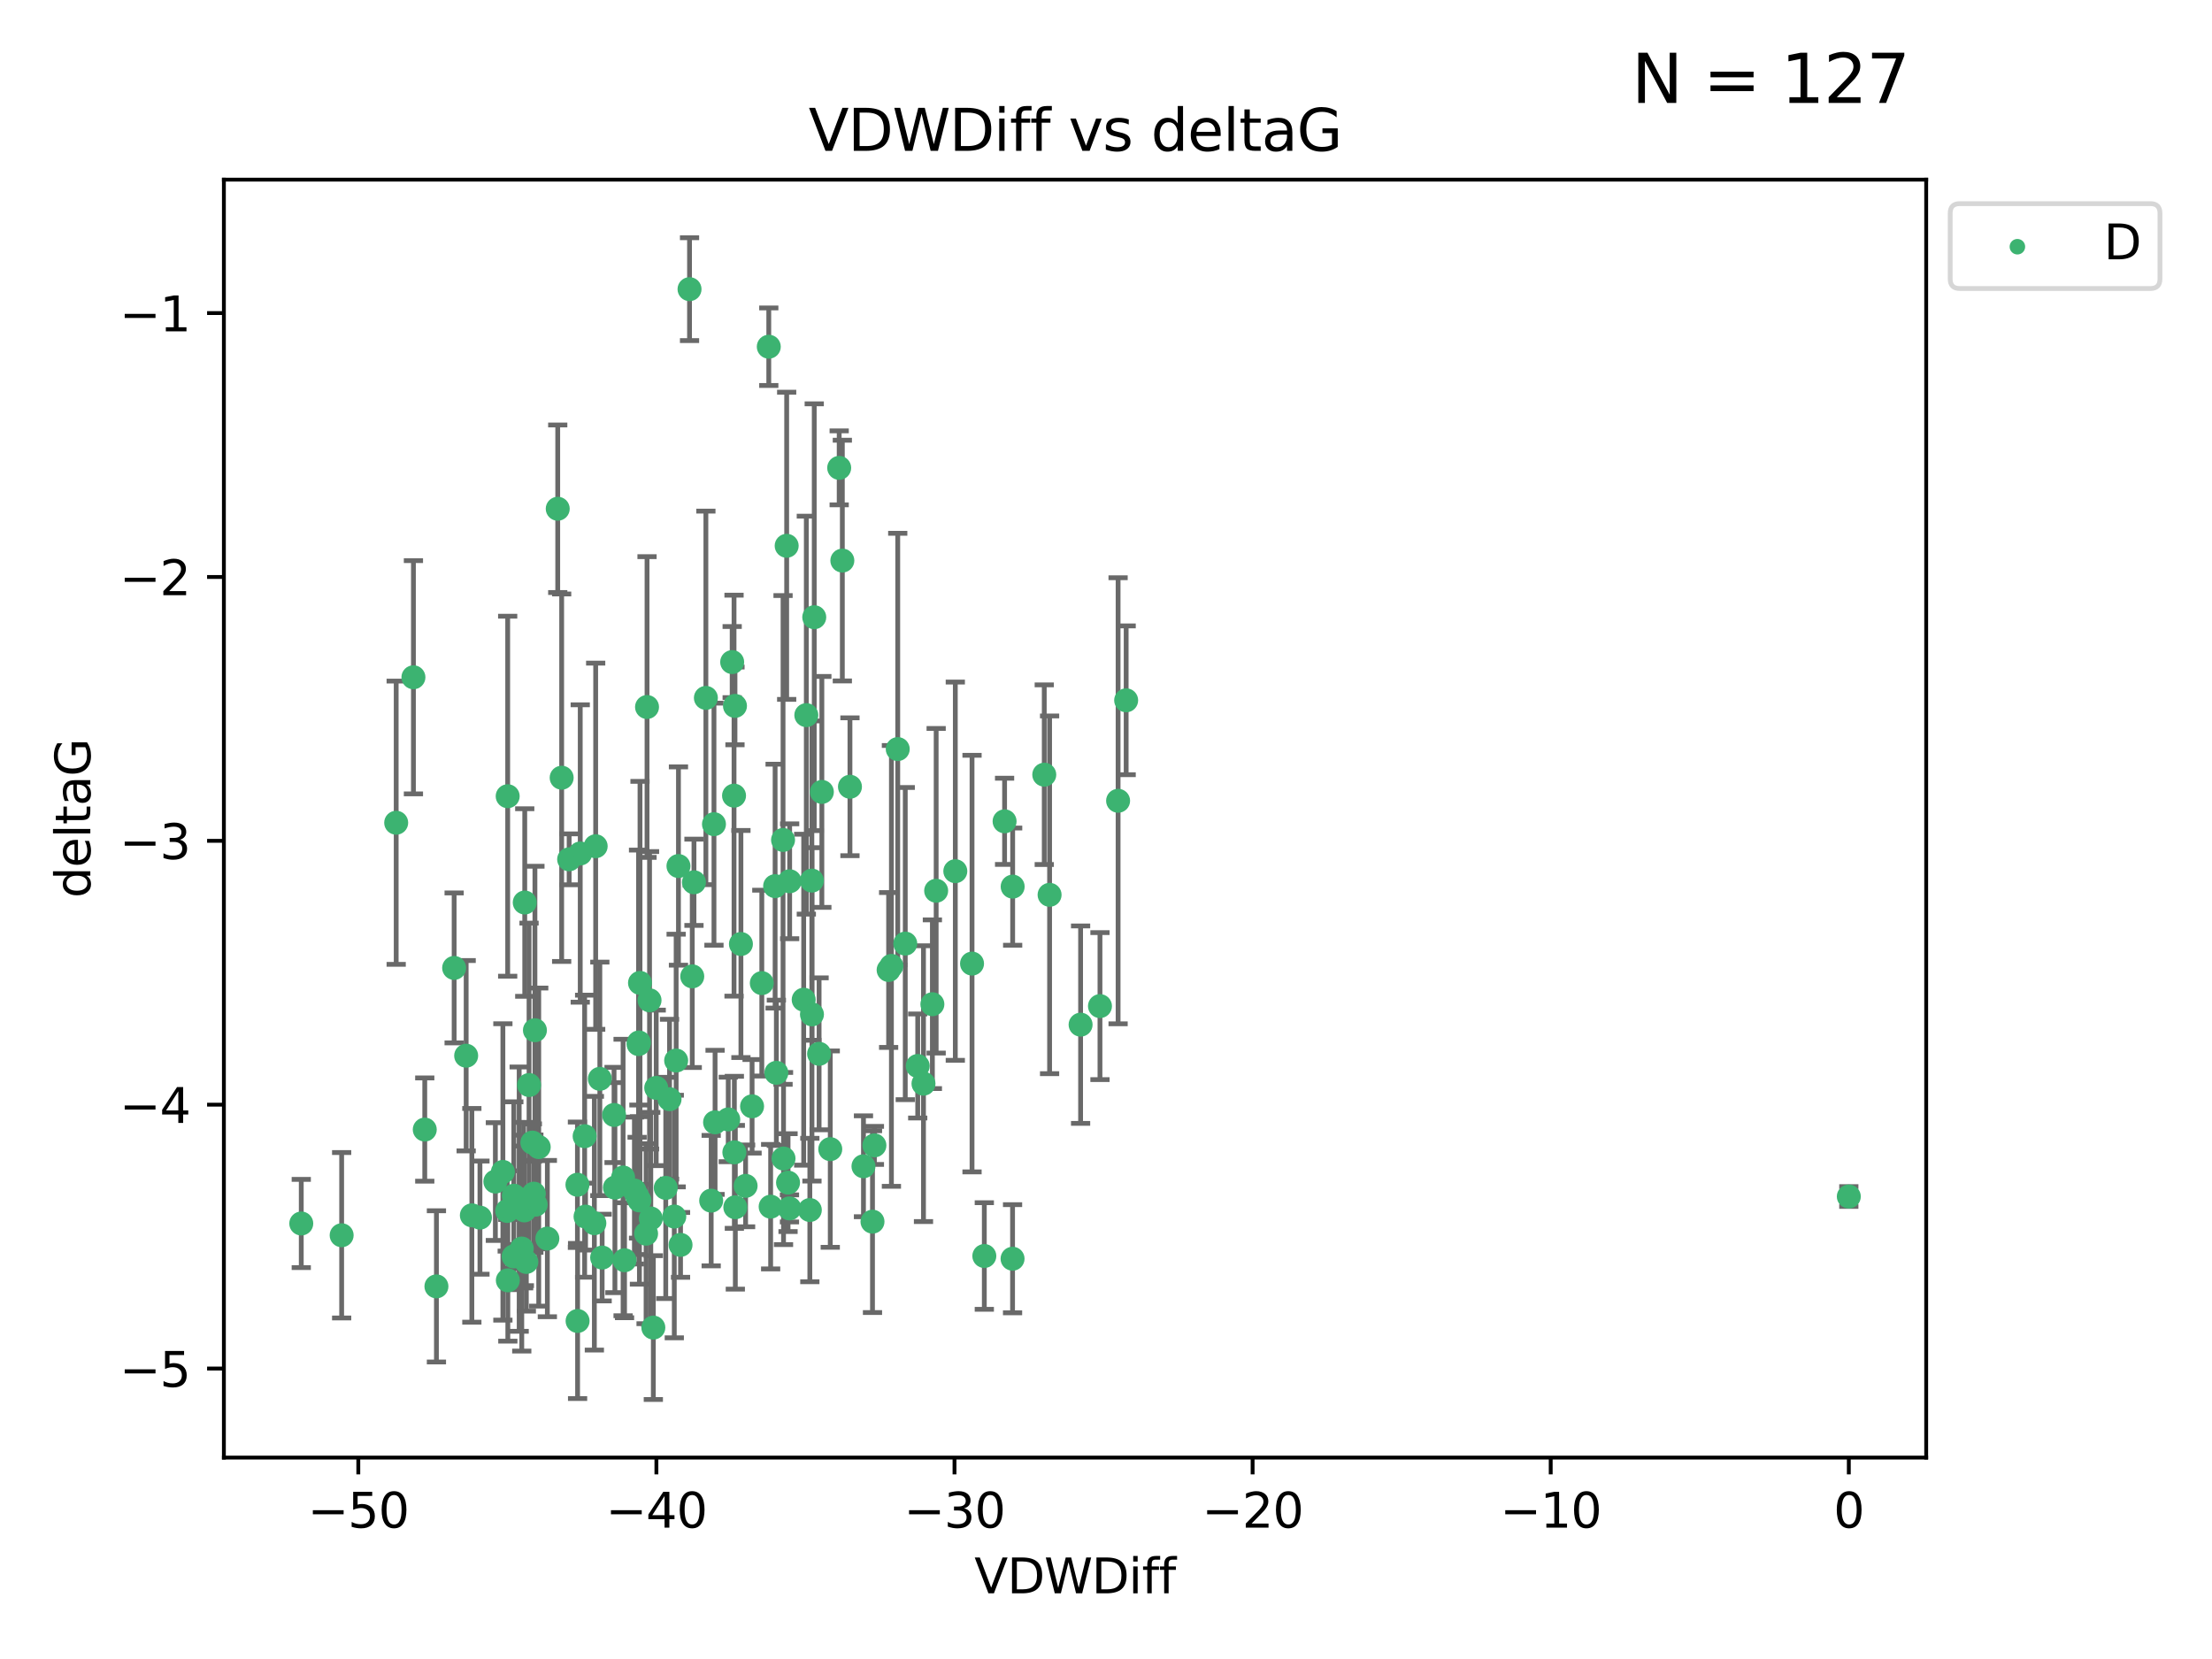 <?xml version="1.0" encoding="utf-8" standalone="no"?>
<!DOCTYPE svg PUBLIC "-//W3C//DTD SVG 1.1//EN"
  "http://www.w3.org/Graphics/SVG/1.1/DTD/svg11.dtd">
<svg xmlns:xlink="http://www.w3.org/1999/xlink" width="460.8pt" height="345.6pt" viewBox="0 0 460.8 345.6" xmlns="http://www.w3.org/2000/svg" version="1.1">
 <defs>
  <style type="text/css">*{stroke-linejoin: round; stroke-linecap: butt}</style>
 </defs>
 <g id="figure_1">
  <g id="patch_1">
   <path d="M 0 345.6 
L 460.8 345.6 
L 460.8 0 
L 0 0 
z
" style="fill: #ffffff"/>
  </g>
  <g id="axes_1">
   <g id="patch_2">
    <path d="M 46.64 303.64 
L 401.26 303.64 
L 401.26 37.423 
L 46.64 37.423 
z
" style="fill: #ffffff"/>
   </g>
   <g id="PathCollection_1">
    <defs>
     <path id="m4538616046" d="M 0 1.118 
C 0.297 1.118 0.581 1 0.791 0.791 
C 1 0.581 1.118 0.297 1.118 0 
C 1.118 -0.297 1 -0.581 0.791 -0.791 
C 0.581 -1 0.297 -1.118 0 -1.118 
C -0.297 -1.118 -0.581 -1 -0.791 -0.791 
C -1 -0.581 -1.118 -0.297 -1.118 0 
C -1.118 0.297 -1 0.581 -0.791 0.791 
C -0.581 1 -0.297 1.118 0 1.118 
z
" style="stroke: #3cb371"/>
    </defs>
    <g clip-path="url(#pd6ef2d0923)">
     <use xlink:href="#m4538616046" x="104.76" y="244.134" style="fill: #3cb371; stroke: #3cb371"/>
     <use xlink:href="#m4538616046" x="108.694" y="260.096" style="fill: #3cb371; stroke: #3cb371"/>
     <use xlink:href="#m4538616046" x="62.759" y="254.876" style="fill: #3cb371; stroke: #3cb371"/>
     <use xlink:href="#m4538616046" x="111.591" y="250.948" style="fill: #3cb371; stroke: #3cb371"/>
     <use xlink:href="#m4538616046" x="71.172" y="257.325" style="fill: #3cb371; stroke: #3cb371"/>
     <use xlink:href="#m4538616046" x="97.11" y="219.924" style="fill: #3cb371; stroke: #3cb371"/>
     <use xlink:href="#m4538616046" x="125.438" y="261.974" style="fill: #3cb371; stroke: #3cb371"/>
     <use xlink:href="#m4538616046" x="90.916" y="267.975" style="fill: #3cb371; stroke: #3cb371"/>
     <use xlink:href="#m4538616046" x="110.898" y="238.021" style="fill: #3cb371; stroke: #3cb371"/>
     <use xlink:href="#m4538616046" x="132.16" y="248.01" style="fill: #3cb371; stroke: #3cb371"/>
     <use xlink:href="#m4538616046" x="123.817" y="254.817" style="fill: #3cb371; stroke: #3cb371"/>
     <use xlink:href="#m4538616046" x="120.322" y="275.185" style="fill: #3cb371; stroke: #3cb371"/>
     <use xlink:href="#m4538616046" x="108.155" y="249.804" style="fill: #3cb371; stroke: #3cb371"/>
     <use xlink:href="#m4538616046" x="128.097" y="247.404" style="fill: #3cb371; stroke: #3cb371"/>
     <use xlink:href="#m4538616046" x="135.571" y="253.829" style="fill: #3cb371; stroke: #3cb371"/>
     <use xlink:href="#m4538616046" x="121.981" y="253.442" style="fill: #3cb371; stroke: #3cb371"/>
     <use xlink:href="#m4538616046" x="120.292" y="246.805" style="fill: #3cb371; stroke: #3cb371"/>
     <use xlink:href="#m4538616046" x="112.228" y="238.958" style="fill: #3cb371; stroke: #3cb371"/>
     <use xlink:href="#m4538616046" x="109.231" y="252.15" style="fill: #3cb371; stroke: #3cb371"/>
     <use xlink:href="#m4538616046" x="118.563" y="179.013" style="fill: #3cb371; stroke: #3cb371"/>
     <use xlink:href="#m4538616046" x="109.646" y="262.886" style="fill: #3cb371; stroke: #3cb371"/>
     <use xlink:href="#m4538616046" x="121.791" y="236.689" style="fill: #3cb371; stroke: #3cb371"/>
     <use xlink:href="#m4538616046" x="105.662" y="252.262" style="fill: #3cb371; stroke: #3cb371"/>
     <use xlink:href="#m4538616046" x="99.983" y="253.651" style="fill: #3cb371; stroke: #3cb371"/>
     <use xlink:href="#m4538616046" x="105.76" y="165.866" style="fill: #3cb371; stroke: #3cb371"/>
     <use xlink:href="#m4538616046" x="148.152" y="250.112" style="fill: #3cb371; stroke: #3cb371"/>
     <use xlink:href="#m4538616046" x="107.039" y="249.092" style="fill: #3cb371; stroke: #3cb371"/>
     <use xlink:href="#m4538616046" x="152.98" y="240.051" style="fill: #3cb371; stroke: #3cb371"/>
     <use xlink:href="#m4538616046" x="156.671" y="230.467" style="fill: #3cb371; stroke: #3cb371"/>
     <use xlink:href="#m4538616046" x="111.206" y="248.66" style="fill: #3cb371; stroke: #3cb371"/>
     <use xlink:href="#m4538616046" x="116.186" y="105.983" style="fill: #3cb371; stroke: #3cb371"/>
     <use xlink:href="#m4538616046" x="110.211" y="226.033" style="fill: #3cb371; stroke: #3cb371"/>
     <use xlink:href="#m4538616046" x="161.731" y="223.487" style="fill: #3cb371; stroke: #3cb371"/>
     <use xlink:href="#m4538616046" x="136.102" y="276.56" style="fill: #3cb371; stroke: #3cb371"/>
     <use xlink:href="#m4538616046" x="385.141" y="249.254" style="fill: #3cb371; stroke: #3cb371"/>
     <use xlink:href="#m4538616046" x="141.769" y="259.332" style="fill: #3cb371; stroke: #3cb371"/>
     <use xlink:href="#m4538616046" x="88.486" y="235.308" style="fill: #3cb371; stroke: #3cb371"/>
     <use xlink:href="#m4538616046" x="82.533" y="171.39" style="fill: #3cb371; stroke: #3cb371"/>
     <use xlink:href="#m4538616046" x="105.792" y="266.718" style="fill: #3cb371; stroke: #3cb371"/>
     <use xlink:href="#m4538616046" x="139.479" y="228.981" style="fill: #3cb371; stroke: #3cb371"/>
     <use xlink:href="#m4538616046" x="124.09" y="176.283" style="fill: #3cb371; stroke: #3cb371"/>
     <use xlink:href="#m4538616046" x="111.435" y="214.617" style="fill: #3cb371; stroke: #3cb371"/>
     <use xlink:href="#m4538616046" x="86.125" y="141.089" style="fill: #3cb371; stroke: #3cb371"/>
     <use xlink:href="#m4538616046" x="103.196" y="246.142" style="fill: #3cb371; stroke: #3cb371"/>
     <use xlink:href="#m4538616046" x="94.606" y="201.635" style="fill: #3cb371; stroke: #3cb371"/>
     <use xlink:href="#m4538616046" x="109.083" y="251.06" style="fill: #3cb371; stroke: #3cb371"/>
     <use xlink:href="#m4538616046" x="107" y="261.739" style="fill: #3cb371; stroke: #3cb371"/>
     <use xlink:href="#m4538616046" x="140.468" y="253.426" style="fill: #3cb371; stroke: #3cb371"/>
     <use xlink:href="#m4538616046" x="133.325" y="204.755" style="fill: #3cb371; stroke: #3cb371"/>
     <use xlink:href="#m4538616046" x="132.722" y="249.125" style="fill: #3cb371; stroke: #3cb371"/>
     <use xlink:href="#m4538616046" x="133.019" y="217.504" style="fill: #3cb371; stroke: #3cb371"/>
     <use xlink:href="#m4538616046" x="138.689" y="247.463" style="fill: #3cb371; stroke: #3cb371"/>
     <use xlink:href="#m4538616046" x="133.205" y="250.069" style="fill: #3cb371; stroke: #3cb371"/>
     <use xlink:href="#m4538616046" x="141.336" y="180.411" style="fill: #3cb371; stroke: #3cb371"/>
     <use xlink:href="#m4538616046" x="117.005" y="162.011" style="fill: #3cb371; stroke: #3cb371"/>
     <use xlink:href="#m4538616046" x="114.025" y="258.018" style="fill: #3cb371; stroke: #3cb371"/>
     <use xlink:href="#m4538616046" x="148.733" y="171.69" style="fill: #3cb371; stroke: #3cb371"/>
     <use xlink:href="#m4538616046" x="163.222" y="241.342" style="fill: #3cb371; stroke: #3cb371"/>
     <use xlink:href="#m4538616046" x="155.323" y="247.041" style="fill: #3cb371; stroke: #3cb371"/>
     <use xlink:href="#m4538616046" x="129.803" y="245.292" style="fill: #3cb371; stroke: #3cb371"/>
     <use xlink:href="#m4538616046" x="98.296" y="253.175" style="fill: #3cb371; stroke: #3cb371"/>
     <use xlink:href="#m4538616046" x="154.348" y="196.653" style="fill: #3cb371; stroke: #3cb371"/>
     <use xlink:href="#m4538616046" x="148.963" y="233.803" style="fill: #3cb371; stroke: #3cb371"/>
     <use xlink:href="#m4538616046" x="160.54" y="251.373" style="fill: #3cb371; stroke: #3cb371"/>
     <use xlink:href="#m4538616046" x="144.209" y="203.398" style="fill: #3cb371; stroke: #3cb371"/>
     <use xlink:href="#m4538616046" x="124.957" y="224.743" style="fill: #3cb371; stroke: #3cb371"/>
     <use xlink:href="#m4538616046" x="127.919" y="232.267" style="fill: #3cb371; stroke: #3cb371"/>
     <use xlink:href="#m4538616046" x="133.1" y="217.161" style="fill: #3cb371; stroke: #3cb371"/>
     <use xlink:href="#m4538616046" x="160.152" y="72.227" style="fill: #3cb371; stroke: #3cb371"/>
     <use xlink:href="#m4538616046" x="169.622" y="128.579" style="fill: #3cb371; stroke: #3cb371"/>
     <use xlink:href="#m4538616046" x="130.103" y="262.535" style="fill: #3cb371; stroke: #3cb371"/>
     <use xlink:href="#m4538616046" x="175.475" y="116.779" style="fill: #3cb371; stroke: #3cb371"/>
     <use xlink:href="#m4538616046" x="163.123" y="174.977" style="fill: #3cb371; stroke: #3cb371"/>
     <use xlink:href="#m4538616046" x="174.818" y="97.466" style="fill: #3cb371; stroke: #3cb371"/>
     <use xlink:href="#m4538616046" x="135.312" y="208.379" style="fill: #3cb371; stroke: #3cb371"/>
     <use xlink:href="#m4538616046" x="147.049" y="145.384" style="fill: #3cb371; stroke: #3cb371"/>
     <use xlink:href="#m4538616046" x="109.314" y="188.011" style="fill: #3cb371; stroke: #3cb371"/>
     <use xlink:href="#m4538616046" x="136.702" y="226.627" style="fill: #3cb371; stroke: #3cb371"/>
     <use xlink:href="#m4538616046" x="134.788" y="147.284" style="fill: #3cb371; stroke: #3cb371"/>
     <use xlink:href="#m4538616046" x="209.274" y="171.095" style="fill: #3cb371; stroke: #3cb371"/>
     <use xlink:href="#m4538616046" x="134.59" y="257.003" style="fill: #3cb371; stroke: #3cb371"/>
     <use xlink:href="#m4538616046" x="161.471" y="184.6" style="fill: #3cb371; stroke: #3cb371"/>
     <use xlink:href="#m4538616046" x="172.959" y="239.385" style="fill: #3cb371; stroke: #3cb371"/>
     <use xlink:href="#m4538616046" x="120.874" y="177.799" style="fill: #3cb371; stroke: #3cb371"/>
     <use xlink:href="#m4538616046" x="181.756" y="254.492" style="fill: #3cb371; stroke: #3cb371"/>
     <use xlink:href="#m4538616046" x="188.582" y="196.568" style="fill: #3cb371; stroke: #3cb371"/>
     <use xlink:href="#m4538616046" x="234.599" y="145.889" style="fill: #3cb371; stroke: #3cb371"/>
     <use xlink:href="#m4538616046" x="158.699" y="204.8" style="fill: #3cb371; stroke: #3cb371"/>
     <use xlink:href="#m4538616046" x="169.146" y="211.314" style="fill: #3cb371; stroke: #3cb371"/>
     <use xlink:href="#m4538616046" x="152.525" y="137.922" style="fill: #3cb371; stroke: #3cb371"/>
     <use xlink:href="#m4538616046" x="168.703" y="252.068" style="fill: #3cb371; stroke: #3cb371"/>
     <use xlink:href="#m4538616046" x="177.062" y="163.896" style="fill: #3cb371; stroke: #3cb371"/>
     <use xlink:href="#m4538616046" x="167.971" y="148.976" style="fill: #3cb371; stroke: #3cb371"/>
     <use xlink:href="#m4538616046" x="164.5" y="183.583" style="fill: #3cb371; stroke: #3cb371"/>
     <use xlink:href="#m4538616046" x="153.182" y="251.493" style="fill: #3cb371; stroke: #3cb371"/>
     <use xlink:href="#m4538616046" x="164.461" y="251.731" style="fill: #3cb371; stroke: #3cb371"/>
     <use xlink:href="#m4538616046" x="143.642" y="60.238" style="fill: #3cb371; stroke: #3cb371"/>
     <use xlink:href="#m4538616046" x="151.71" y="233.197" style="fill: #3cb371; stroke: #3cb371"/>
     <use xlink:href="#m4538616046" x="192.38" y="225.745" style="fill: #3cb371; stroke: #3cb371"/>
     <use xlink:href="#m4538616046" x="170.634" y="219.531" style="fill: #3cb371; stroke: #3cb371"/>
     <use xlink:href="#m4538616046" x="225.108" y="213.453" style="fill: #3cb371; stroke: #3cb371"/>
     <use xlink:href="#m4538616046" x="210.935" y="262.216" style="fill: #3cb371; stroke: #3cb371"/>
     <use xlink:href="#m4538616046" x="171.208" y="164.971" style="fill: #3cb371; stroke: #3cb371"/>
     <use xlink:href="#m4538616046" x="185.117" y="202.067" style="fill: #3cb371; stroke: #3cb371"/>
     <use xlink:href="#m4538616046" x="169.126" y="183.445" style="fill: #3cb371; stroke: #3cb371"/>
     <use xlink:href="#m4538616046" x="164.165" y="246.364" style="fill: #3cb371; stroke: #3cb371"/>
     <use xlink:href="#m4538616046" x="179.877" y="242.957" style="fill: #3cb371; stroke: #3cb371"/>
     <use xlink:href="#m4538616046" x="205.051" y="261.648" style="fill: #3cb371; stroke: #3cb371"/>
     <use xlink:href="#m4538616046" x="229.144" y="209.589" style="fill: #3cb371; stroke: #3cb371"/>
     <use xlink:href="#m4538616046" x="195.019" y="185.56" style="fill: #3cb371; stroke: #3cb371"/>
     <use xlink:href="#m4538616046" x="144.567" y="183.796" style="fill: #3cb371; stroke: #3cb371"/>
     <use xlink:href="#m4538616046" x="140.854" y="220.929" style="fill: #3cb371; stroke: #3cb371"/>
     <use xlink:href="#m4538616046" x="167.423" y="208.256" style="fill: #3cb371; stroke: #3cb371"/>
     <use xlink:href="#m4538616046" x="153.109" y="147.054" style="fill: #3cb371; stroke: #3cb371"/>
     <use xlink:href="#m4538616046" x="217.539" y="161.38" style="fill: #3cb371; stroke: #3cb371"/>
     <use xlink:href="#m4538616046" x="199.009" y="181.483" style="fill: #3cb371; stroke: #3cb371"/>
     <use xlink:href="#m4538616046" x="194.232" y="209.197" style="fill: #3cb371; stroke: #3cb371"/>
     <use xlink:href="#m4538616046" x="152.913" y="165.75" style="fill: #3cb371; stroke: #3cb371"/>
     <use xlink:href="#m4538616046" x="182.155" y="238.607" style="fill: #3cb371; stroke: #3cb371"/>
     <use xlink:href="#m4538616046" x="163.878" y="113.699" style="fill: #3cb371; stroke: #3cb371"/>
     <use xlink:href="#m4538616046" x="202.493" y="200.736" style="fill: #3cb371; stroke: #3cb371"/>
     <use xlink:href="#m4538616046" x="210.956" y="184.7" style="fill: #3cb371; stroke: #3cb371"/>
     <use xlink:href="#m4538616046" x="191.178" y="222.062" style="fill: #3cb371; stroke: #3cb371"/>
     <use xlink:href="#m4538616046" x="185.698" y="201.219" style="fill: #3cb371; stroke: #3cb371"/>
     <use xlink:href="#m4538616046" x="218.649" y="186.407" style="fill: #3cb371; stroke: #3cb371"/>
     <use xlink:href="#m4538616046" x="232.92" y="166.817" style="fill: #3cb371; stroke: #3cb371"/>
     <use xlink:href="#m4538616046" x="187.016" y="156.047" style="fill: #3cb371; stroke: #3cb371"/>
    </g>
   </g>
   <g id="matplotlib.axis_1">
    <g id="xtick_1">
     <g id="line2d_1">
      <defs>
       <path id="md70a407262" d="M 0 0 
L 0 3.5 
" style="stroke: #000000; stroke-width: 0.8"/>
      </defs>
      <g>
       <use xlink:href="#md70a407262" x="74.641" y="303.64" style="stroke: #000000; stroke-width: 0.8"/>
      </g>
     </g>
     <g id="text_1">
      <!-- −50 -->
      <g transform="translate(64.088 318.238)scale(0.1 -0.1)">
       <defs>
        <path id="DejaVuSans-2212" d="M 678 2272 
L 4684 2272 
L 4684 1741 
L 678 1741 
L 678 2272 
z
" transform="scale(0.016)"/>
        <path id="DejaVuSans-35" d="M 691 4666 
L 3169 4666 
L 3169 4134 
L 1269 4134 
L 1269 2991 
Q 1406 3038 1543 3061 
Q 1681 3084 1819 3084 
Q 2600 3084 3056 2656 
Q 3513 2228 3513 1497 
Q 3513 744 3044 326 
Q 2575 -91 1722 -91 
Q 1428 -91 1123 -41 
Q 819 9 494 109 
L 494 744 
Q 775 591 1075 516 
Q 1375 441 1709 441 
Q 2250 441 2565 725 
Q 2881 1009 2881 1497 
Q 2881 1984 2565 2268 
Q 2250 2553 1709 2553 
Q 1456 2553 1204 2497 
Q 953 2441 691 2322 
L 691 4666 
z
" transform="scale(0.016)"/>
        <path id="DejaVuSans-30" d="M 2034 4250 
Q 1547 4250 1301 3770 
Q 1056 3291 1056 2328 
Q 1056 1369 1301 889 
Q 1547 409 2034 409 
Q 2525 409 2770 889 
Q 3016 1369 3016 2328 
Q 3016 3291 2770 3770 
Q 2525 4250 2034 4250 
z
M 2034 4750 
Q 2819 4750 3233 4129 
Q 3647 3509 3647 2328 
Q 3647 1150 3233 529 
Q 2819 -91 2034 -91 
Q 1250 -91 836 529 
Q 422 1150 422 2328 
Q 422 3509 836 4129 
Q 1250 4750 2034 4750 
z
" transform="scale(0.016)"/>
       </defs>
       <use xlink:href="#DejaVuSans-2212"/>
       <use xlink:href="#DejaVuSans-35" x="83.789"/>
       <use xlink:href="#DejaVuSans-30" x="147.412"/>
      </g>
     </g>
    </g>
    <g id="xtick_2">
     <g id="line2d_2">
      <g>
       <use xlink:href="#md70a407262" x="136.741" y="303.64" style="stroke: #000000; stroke-width: 0.8"/>
      </g>
     </g>
     <g id="text_2">
      <!-- −40 -->
      <g transform="translate(126.188 318.238)scale(0.1 -0.1)">
       <defs>
        <path id="DejaVuSans-34" d="M 2419 4116 
L 825 1625 
L 2419 1625 
L 2419 4116 
z
M 2253 4666 
L 3047 4666 
L 3047 1625 
L 3713 1625 
L 3713 1100 
L 3047 1100 
L 3047 0 
L 2419 0 
L 2419 1100 
L 313 1100 
L 313 1709 
L 2253 4666 
z
" transform="scale(0.016)"/>
       </defs>
       <use xlink:href="#DejaVuSans-2212"/>
       <use xlink:href="#DejaVuSans-34" x="83.789"/>
       <use xlink:href="#DejaVuSans-30" x="147.412"/>
      </g>
     </g>
    </g>
    <g id="xtick_3">
     <g id="line2d_3">
      <g>
       <use xlink:href="#md70a407262" x="198.841" y="303.64" style="stroke: #000000; stroke-width: 0.8"/>
      </g>
     </g>
     <g id="text_3">
      <!-- −30 -->
      <g transform="translate(188.288 318.238)scale(0.1 -0.1)">
       <defs>
        <path id="DejaVuSans-33" d="M 2597 2516 
Q 3050 2419 3304 2112 
Q 3559 1806 3559 1356 
Q 3559 666 3084 287 
Q 2609 -91 1734 -91 
Q 1441 -91 1130 -33 
Q 819 25 488 141 
L 488 750 
Q 750 597 1062 519 
Q 1375 441 1716 441 
Q 2309 441 2620 675 
Q 2931 909 2931 1356 
Q 2931 1769 2642 2001 
Q 2353 2234 1838 2234 
L 1294 2234 
L 1294 2753 
L 1863 2753 
Q 2328 2753 2575 2939 
Q 2822 3125 2822 3475 
Q 2822 3834 2567 4026 
Q 2313 4219 1838 4219 
Q 1578 4219 1281 4162 
Q 984 4106 628 3988 
L 628 4550 
Q 988 4650 1302 4700 
Q 1616 4750 1894 4750 
Q 2613 4750 3031 4423 
Q 3450 4097 3450 3541 
Q 3450 3153 3228 2886 
Q 3006 2619 2597 2516 
z
" transform="scale(0.016)"/>
       </defs>
       <use xlink:href="#DejaVuSans-2212"/>
       <use xlink:href="#DejaVuSans-33" x="83.789"/>
       <use xlink:href="#DejaVuSans-30" x="147.412"/>
      </g>
     </g>
    </g>
    <g id="xtick_4">
     <g id="line2d_4">
      <g>
       <use xlink:href="#md70a407262" x="260.941" y="303.64" style="stroke: #000000; stroke-width: 0.8"/>
      </g>
     </g>
     <g id="text_4">
      <!-- −20 -->
      <g transform="translate(250.388 318.238)scale(0.1 -0.1)">
       <defs>
        <path id="DejaVuSans-32" d="M 1228 531 
L 3431 531 
L 3431 0 
L 469 0 
L 469 531 
Q 828 903 1448 1529 
Q 2069 2156 2228 2338 
Q 2531 2678 2651 2914 
Q 2772 3150 2772 3378 
Q 2772 3750 2511 3984 
Q 2250 4219 1831 4219 
Q 1534 4219 1204 4116 
Q 875 4013 500 3803 
L 500 4441 
Q 881 4594 1212 4672 
Q 1544 4750 1819 4750 
Q 2544 4750 2975 4387 
Q 3406 4025 3406 3419 
Q 3406 3131 3298 2873 
Q 3191 2616 2906 2266 
Q 2828 2175 2409 1742 
Q 1991 1309 1228 531 
z
" transform="scale(0.016)"/>
       </defs>
       <use xlink:href="#DejaVuSans-2212"/>
       <use xlink:href="#DejaVuSans-32" x="83.789"/>
       <use xlink:href="#DejaVuSans-30" x="147.412"/>
      </g>
     </g>
    </g>
    <g id="xtick_5">
     <g id="line2d_5">
      <g>
       <use xlink:href="#md70a407262" x="323.041" y="303.64" style="stroke: #000000; stroke-width: 0.8"/>
      </g>
     </g>
     <g id="text_5">
      <!-- −10 -->
      <g transform="translate(312.488 318.238)scale(0.1 -0.1)">
       <defs>
        <path id="DejaVuSans-31" d="M 794 531 
L 1825 531 
L 1825 4091 
L 703 3866 
L 703 4441 
L 1819 4666 
L 2450 4666 
L 2450 531 
L 3481 531 
L 3481 0 
L 794 0 
L 794 531 
z
" transform="scale(0.016)"/>
       </defs>
       <use xlink:href="#DejaVuSans-2212"/>
       <use xlink:href="#DejaVuSans-31" x="83.789"/>
       <use xlink:href="#DejaVuSans-30" x="147.412"/>
      </g>
     </g>
    </g>
    <g id="xtick_6">
     <g id="line2d_6">
      <g>
       <use xlink:href="#md70a407262" x="385.141" y="303.64" style="stroke: #000000; stroke-width: 0.8"/>
      </g>
     </g>
     <g id="text_6">
      <!-- 0 -->
      <g transform="translate(381.96 318.238)scale(0.1 -0.1)">
       <use xlink:href="#DejaVuSans-30"/>
      </g>
     </g>
    </g>
    <g id="text_7">
     <!-- VDWDiff -->
     <g transform="translate(202.977 331.917)scale(0.1 -0.1)">
      <defs>
       <path id="DejaVuSans-56" d="M 1831 0 
L 50 4666 
L 709 4666 
L 2188 738 
L 3669 4666 
L 4325 4666 
L 2547 0 
L 1831 0 
z
" transform="scale(0.016)"/>
       <path id="DejaVuSans-44" d="M 1259 4147 
L 1259 519 
L 2022 519 
Q 2988 519 3436 956 
Q 3884 1394 3884 2338 
Q 3884 3275 3436 3711 
Q 2988 4147 2022 4147 
L 1259 4147 
z
M 628 4666 
L 1925 4666 
Q 3281 4666 3915 4102 
Q 4550 3538 4550 2338 
Q 4550 1131 3912 565 
Q 3275 0 1925 0 
L 628 0 
L 628 4666 
z
" transform="scale(0.016)"/>
       <path id="DejaVuSans-57" d="M 213 4666 
L 850 4666 
L 1831 722 
L 2809 4666 
L 3519 4666 
L 4500 722 
L 5478 4666 
L 6119 4666 
L 4947 0 
L 4153 0 
L 3169 4050 
L 2175 0 
L 1381 0 
L 213 4666 
z
" transform="scale(0.016)"/>
       <path id="DejaVuSans-69" d="M 603 3500 
L 1178 3500 
L 1178 0 
L 603 0 
L 603 3500 
z
M 603 4863 
L 1178 4863 
L 1178 4134 
L 603 4134 
L 603 4863 
z
" transform="scale(0.016)"/>
       <path id="DejaVuSans-66" d="M 2375 4863 
L 2375 4384 
L 1825 4384 
Q 1516 4384 1395 4259 
Q 1275 4134 1275 3809 
L 1275 3500 
L 2222 3500 
L 2222 3053 
L 1275 3053 
L 1275 0 
L 697 0 
L 697 3053 
L 147 3053 
L 147 3500 
L 697 3500 
L 697 3744 
Q 697 4328 969 4595 
Q 1241 4863 1831 4863 
L 2375 4863 
z
" transform="scale(0.016)"/>
      </defs>
      <use xlink:href="#DejaVuSans-56"/>
      <use xlink:href="#DejaVuSans-44" x="68.408"/>
      <use xlink:href="#DejaVuSans-57" x="145.41"/>
      <use xlink:href="#DejaVuSans-44" x="244.287"/>
      <use xlink:href="#DejaVuSans-69" x="321.289"/>
      <use xlink:href="#DejaVuSans-66" x="349.072"/>
      <use xlink:href="#DejaVuSans-66" x="384.277"/>
     </g>
    </g>
   </g>
   <g id="matplotlib.axis_2">
    <g id="ytick_1">
     <g id="line2d_7">
      <defs>
       <path id="ma7a9255720" d="M 0 0 
L -3.5 0 
" style="stroke: #000000; stroke-width: 0.8"/>
      </defs>
      <g>
       <use xlink:href="#ma7a9255720" x="46.64" y="285.095" style="stroke: #000000; stroke-width: 0.8"/>
      </g>
     </g>
     <g id="text_8">
      <!-- −5 -->
      <g transform="translate(24.898 288.894)scale(0.1 -0.1)">
       <use xlink:href="#DejaVuSans-2212"/>
       <use xlink:href="#DejaVuSans-35" x="83.789"/>
      </g>
     </g>
    </g>
    <g id="ytick_2">
     <g id="line2d_8">
      <g>
       <use xlink:href="#ma7a9255720" x="46.64" y="230.126" style="stroke: #000000; stroke-width: 0.8"/>
      </g>
     </g>
     <g id="text_9">
      <!-- −4 -->
      <g transform="translate(24.898 233.926)scale(0.1 -0.1)">
       <use xlink:href="#DejaVuSans-2212"/>
       <use xlink:href="#DejaVuSans-34" x="83.789"/>
      </g>
     </g>
    </g>
    <g id="ytick_3">
     <g id="line2d_9">
      <g>
       <use xlink:href="#ma7a9255720" x="46.64" y="175.158" style="stroke: #000000; stroke-width: 0.8"/>
      </g>
     </g>
     <g id="text_10">
      <!-- −3 -->
      <g transform="translate(24.898 178.957)scale(0.1 -0.1)">
       <use xlink:href="#DejaVuSans-2212"/>
       <use xlink:href="#DejaVuSans-33" x="83.789"/>
      </g>
     </g>
    </g>
    <g id="ytick_4">
     <g id="line2d_10">
      <g>
       <use xlink:href="#ma7a9255720" x="46.64" y="120.19" style="stroke: #000000; stroke-width: 0.8"/>
      </g>
     </g>
     <g id="text_11">
      <!-- −2 -->
      <g transform="translate(24.898 123.989)scale(0.1 -0.1)">
       <use xlink:href="#DejaVuSans-2212"/>
       <use xlink:href="#DejaVuSans-32" x="83.789"/>
      </g>
     </g>
    </g>
    <g id="ytick_5">
     <g id="line2d_11">
      <g>
       <use xlink:href="#ma7a9255720" x="46.64" y="65.222" style="stroke: #000000; stroke-width: 0.8"/>
      </g>
     </g>
     <g id="text_12">
      <!-- −1 -->
      <g transform="translate(24.898 69.021)scale(0.1 -0.1)">
       <use xlink:href="#DejaVuSans-2212"/>
       <use xlink:href="#DejaVuSans-31" x="83.789"/>
      </g>
     </g>
    </g>
    <g id="text_13">
     <!-- deltaG -->
     <g transform="translate(18.818 187.07)rotate(-90)scale(0.1 -0.1)">
      <defs>
       <path id="DejaVuSans-64" d="M 2906 2969 
L 2906 4863 
L 3481 4863 
L 3481 0 
L 2906 0 
L 2906 525 
Q 2725 213 2448 61 
Q 2172 -91 1784 -91 
Q 1150 -91 751 415 
Q 353 922 353 1747 
Q 353 2572 751 3078 
Q 1150 3584 1784 3584 
Q 2172 3584 2448 3432 
Q 2725 3281 2906 2969 
z
M 947 1747 
Q 947 1113 1208 752 
Q 1469 391 1925 391 
Q 2381 391 2643 752 
Q 2906 1113 2906 1747 
Q 2906 2381 2643 2742 
Q 2381 3103 1925 3103 
Q 1469 3103 1208 2742 
Q 947 2381 947 1747 
z
" transform="scale(0.016)"/>
       <path id="DejaVuSans-65" d="M 3597 1894 
L 3597 1613 
L 953 1613 
Q 991 1019 1311 708 
Q 1631 397 2203 397 
Q 2534 397 2845 478 
Q 3156 559 3463 722 
L 3463 178 
Q 3153 47 2828 -22 
Q 2503 -91 2169 -91 
Q 1331 -91 842 396 
Q 353 884 353 1716 
Q 353 2575 817 3079 
Q 1281 3584 2069 3584 
Q 2775 3584 3186 3129 
Q 3597 2675 3597 1894 
z
M 3022 2063 
Q 3016 2534 2758 2815 
Q 2500 3097 2075 3097 
Q 1594 3097 1305 2825 
Q 1016 2553 972 2059 
L 3022 2063 
z
" transform="scale(0.016)"/>
       <path id="DejaVuSans-6c" d="M 603 4863 
L 1178 4863 
L 1178 0 
L 603 0 
L 603 4863 
z
" transform="scale(0.016)"/>
       <path id="DejaVuSans-74" d="M 1172 4494 
L 1172 3500 
L 2356 3500 
L 2356 3053 
L 1172 3053 
L 1172 1153 
Q 1172 725 1289 603 
Q 1406 481 1766 481 
L 2356 481 
L 2356 0 
L 1766 0 
Q 1100 0 847 248 
Q 594 497 594 1153 
L 594 3053 
L 172 3053 
L 172 3500 
L 594 3500 
L 594 4494 
L 1172 4494 
z
" transform="scale(0.016)"/>
       <path id="DejaVuSans-61" d="M 2194 1759 
Q 1497 1759 1228 1600 
Q 959 1441 959 1056 
Q 959 750 1161 570 
Q 1363 391 1709 391 
Q 2188 391 2477 730 
Q 2766 1069 2766 1631 
L 2766 1759 
L 2194 1759 
z
M 3341 1997 
L 3341 0 
L 2766 0 
L 2766 531 
Q 2569 213 2275 61 
Q 1981 -91 1556 -91 
Q 1019 -91 701 211 
Q 384 513 384 1019 
Q 384 1609 779 1909 
Q 1175 2209 1959 2209 
L 2766 2209 
L 2766 2266 
Q 2766 2663 2505 2880 
Q 2244 3097 1772 3097 
Q 1472 3097 1187 3025 
Q 903 2953 641 2809 
L 641 3341 
Q 956 3463 1253 3523 
Q 1550 3584 1831 3584 
Q 2591 3584 2966 3190 
Q 3341 2797 3341 1997 
z
" transform="scale(0.016)"/>
       <path id="DejaVuSans-47" d="M 3809 666 
L 3809 1919 
L 2778 1919 
L 2778 2438 
L 4434 2438 
L 4434 434 
Q 4069 175 3628 42 
Q 3188 -91 2688 -91 
Q 1594 -91 976 548 
Q 359 1188 359 2328 
Q 359 3472 976 4111 
Q 1594 4750 2688 4750 
Q 3144 4750 3555 4637 
Q 3966 4525 4313 4306 
L 4313 3634 
Q 3963 3931 3569 4081 
Q 3175 4231 2741 4231 
Q 1884 4231 1454 3753 
Q 1025 3275 1025 2328 
Q 1025 1384 1454 906 
Q 1884 428 2741 428 
Q 3075 428 3337 486 
Q 3600 544 3809 666 
z
" transform="scale(0.016)"/>
      </defs>
      <use xlink:href="#DejaVuSans-64"/>
      <use xlink:href="#DejaVuSans-65" x="63.477"/>
      <use xlink:href="#DejaVuSans-6c" x="125"/>
      <use xlink:href="#DejaVuSans-74" x="152.783"/>
      <use xlink:href="#DejaVuSans-61" x="191.992"/>
      <use xlink:href="#DejaVuSans-47" x="253.271"/>
     </g>
    </g>
   </g>
   <g id="LineCollection_1">
    <path d="M 104.76 275.007 
L 104.76 213.262 
" clip-path="url(#pd6ef2d0923)" style="fill: none; stroke: #696969"/>
    <path d="M 108.694 281.452 
L 108.694 238.739 
" clip-path="url(#pd6ef2d0923)" style="fill: none; stroke: #696969"/>
    <path d="M 62.759 264.065 
L 62.759 245.687 
" clip-path="url(#pd6ef2d0923)" style="fill: none; stroke: #696969"/>
    <path d="M 111.591 260.156 
L 111.591 241.741 
" clip-path="url(#pd6ef2d0923)" style="fill: none; stroke: #696969"/>
    <path d="M 71.172 274.553 
L 71.172 240.096 
" clip-path="url(#pd6ef2d0923)" style="fill: none; stroke: #696969"/>
    <path d="M 97.11 239.751 
L 97.11 200.096 
" clip-path="url(#pd6ef2d0923)" style="fill: none; stroke: #696969"/>
    <path d="M 125.438 271.008 
L 125.438 252.94 
" clip-path="url(#pd6ef2d0923)" style="fill: none; stroke: #696969"/>
    <path d="M 90.916 283.726 
L 90.916 252.224 
" clip-path="url(#pd6ef2d0923)" style="fill: none; stroke: #696969"/>
    <path d="M 110.898 241.918 
L 110.898 234.124 
" clip-path="url(#pd6ef2d0923)" style="fill: none; stroke: #696969"/>
    <path d="M 132.16 263.311 
L 132.16 232.709 
" clip-path="url(#pd6ef2d0923)" style="fill: none; stroke: #696969"/>
    <path d="M 123.817 281.245 
L 123.817 228.389 
" clip-path="url(#pd6ef2d0923)" style="fill: none; stroke: #696969"/>
    <path d="M 120.322 291.346 
L 120.322 259.023 
" clip-path="url(#pd6ef2d0923)" style="fill: none; stroke: #696969"/>
    <path d="M 108.155 277.334 
L 108.155 222.275 
" clip-path="url(#pd6ef2d0923)" style="fill: none; stroke: #696969"/>
    <path d="M 128.097 269.281 
L 128.097 225.526 
" clip-path="url(#pd6ef2d0923)" style="fill: none; stroke: #696969"/>
    <path d="M 135.571 275.925 
L 135.571 231.732 
" clip-path="url(#pd6ef2d0923)" style="fill: none; stroke: #696969"/>
    <path d="M 121.981 260.412 
L 121.981 246.473 
" clip-path="url(#pd6ef2d0923)" style="fill: none; stroke: #696969"/>
    <path d="M 120.292 259.867 
L 120.292 233.742 
" clip-path="url(#pd6ef2d0923)" style="fill: none; stroke: #696969"/>
    <path d="M 112.228 272.085 
L 112.228 205.832 
" clip-path="url(#pd6ef2d0923)" style="fill: none; stroke: #696969"/>
    <path d="M 109.231 267.821 
L 109.231 236.479 
" clip-path="url(#pd6ef2d0923)" style="fill: none; stroke: #696969"/>
    <path d="M 118.563 184.316 
L 118.563 173.71 
" clip-path="url(#pd6ef2d0923)" style="fill: none; stroke: #696969"/>
    <path d="M 109.646 273.133 
L 109.646 252.639 
" clip-path="url(#pd6ef2d0923)" style="fill: none; stroke: #696969"/>
    <path d="M 121.791 266.067 
L 121.791 207.312 
" clip-path="url(#pd6ef2d0923)" style="fill: none; stroke: #696969"/>
    <path d="M 105.662 260.628 
L 105.662 243.895 
" clip-path="url(#pd6ef2d0923)" style="fill: none; stroke: #696969"/>
    <path d="M 99.983 265.439 
L 99.983 241.863 
" clip-path="url(#pd6ef2d0923)" style="fill: none; stroke: #696969"/>
    <path d="M 105.76 203.362 
L 105.76 128.37 
" clip-path="url(#pd6ef2d0923)" style="fill: none; stroke: #696969"/>
    <path d="M 148.152 263.701 
L 148.152 236.523 
" clip-path="url(#pd6ef2d0923)" style="fill: none; stroke: #696969"/>
    <path d="M 107.039 268.659 
L 107.039 229.526 
" clip-path="url(#pd6ef2d0923)" style="fill: none; stroke: #696969"/>
    <path d="M 152.98 255.886 
L 152.98 224.215 
" clip-path="url(#pd6ef2d0923)" style="fill: none; stroke: #696969"/>
    <path d="M 156.671 240.206 
L 156.671 220.727 
" clip-path="url(#pd6ef2d0923)" style="fill: none; stroke: #696969"/>
    <path d="M 111.206 260.894 
L 111.206 236.426 
" clip-path="url(#pd6ef2d0923)" style="fill: none; stroke: #696969"/>
    <path d="M 116.186 123.433 
L 116.186 88.533 
" clip-path="url(#pd6ef2d0923)" style="fill: none; stroke: #696969"/>
    <path d="M 110.211 259.763 
L 110.211 192.304 
" clip-path="url(#pd6ef2d0923)" style="fill: none; stroke: #696969"/>
    <path d="M 161.731 238.629 
L 161.731 208.346 
" clip-path="url(#pd6ef2d0923)" style="fill: none; stroke: #696969"/>
    <path d="M 136.102 291.539 
L 136.102 261.581 
" clip-path="url(#pd6ef2d0923)" style="fill: none; stroke: #696969"/>
    <path d="M 385.141 251.318 
L 385.141 247.191 
" clip-path="url(#pd6ef2d0923)" style="fill: none; stroke: #696969"/>
    <path d="M 141.769 266.085 
L 141.769 252.579 
" clip-path="url(#pd6ef2d0923)" style="fill: none; stroke: #696969"/>
    <path d="M 88.486 246.064 
L 88.486 224.553 
" clip-path="url(#pd6ef2d0923)" style="fill: none; stroke: #696969"/>
    <path d="M 82.533 200.894 
L 82.533 141.887 
" clip-path="url(#pd6ef2d0923)" style="fill: none; stroke: #696969"/>
    <path d="M 105.792 279.389 
L 105.792 254.047 
" clip-path="url(#pd6ef2d0923)" style="fill: none; stroke: #696969"/>
    <path d="M 139.479 245.625 
L 139.479 212.338 
" clip-path="url(#pd6ef2d0923)" style="fill: none; stroke: #696969"/>
    <path d="M 124.09 214.425 
L 124.09 138.142 
" clip-path="url(#pd6ef2d0923)" style="fill: none; stroke: #696969"/>
    <path d="M 111.435 248.776 
L 111.435 180.458 
" clip-path="url(#pd6ef2d0923)" style="fill: none; stroke: #696969"/>
    <path d="M 86.125 165.382 
L 86.125 116.795 
" clip-path="url(#pd6ef2d0923)" style="fill: none; stroke: #696969"/>
    <path d="M 103.196 258.405 
L 103.196 233.879 
" clip-path="url(#pd6ef2d0923)" style="fill: none; stroke: #696969"/>
    <path d="M 94.606 217.253 
L 94.606 186.017 
" clip-path="url(#pd6ef2d0923)" style="fill: none; stroke: #696969"/>
    <path d="M 109.083 268.304 
L 109.083 233.816 
" clip-path="url(#pd6ef2d0923)" style="fill: none; stroke: #696969"/>
    <path d="M 107 264.229 
L 107 259.25 
" clip-path="url(#pd6ef2d0923)" style="fill: none; stroke: #696969"/>
    <path d="M 140.468 278.693 
L 140.468 228.159 
" clip-path="url(#pd6ef2d0923)" style="fill: none; stroke: #696969"/>
    <path d="M 133.325 246.735 
L 133.325 162.775 
" clip-path="url(#pd6ef2d0923)" style="fill: none; stroke: #696969"/>
    <path d="M 132.722 261.335 
L 132.722 236.916 
" clip-path="url(#pd6ef2d0923)" style="fill: none; stroke: #696969"/>
    <path d="M 133.019 257.921 
L 133.019 177.086 
" clip-path="url(#pd6ef2d0923)" style="fill: none; stroke: #696969"/>
    <path d="M 138.689 270.506 
L 138.689 224.421 
" clip-path="url(#pd6ef2d0923)" style="fill: none; stroke: #696969"/>
    <path d="M 133.205 267.515 
L 133.205 232.622 
" clip-path="url(#pd6ef2d0923)" style="fill: none; stroke: #696969"/>
    <path d="M 141.336 201.065 
L 141.336 159.757 
" clip-path="url(#pd6ef2d0923)" style="fill: none; stroke: #696969"/>
    <path d="M 117.005 200.285 
L 117.005 123.738 
" clip-path="url(#pd6ef2d0923)" style="fill: none; stroke: #696969"/>
    <path d="M 114.025 274.295 
L 114.025 241.741 
" clip-path="url(#pd6ef2d0923)" style="fill: none; stroke: #696969"/>
    <path d="M 148.733 196.901 
L 148.733 146.479 
" clip-path="url(#pd6ef2d0923)" style="fill: none; stroke: #696969"/>
    <path d="M 163.222 259.269 
L 163.222 223.414 
" clip-path="url(#pd6ef2d0923)" style="fill: none; stroke: #696969"/>
    <path d="M 155.323 255.561 
L 155.323 238.521 
" clip-path="url(#pd6ef2d0923)" style="fill: none; stroke: #696969"/>
    <path d="M 129.803 274.087 
L 129.803 216.496 
" clip-path="url(#pd6ef2d0923)" style="fill: none; stroke: #696969"/>
    <path d="M 98.296 275.434 
L 98.296 230.917 
" clip-path="url(#pd6ef2d0923)" style="fill: none; stroke: #696969"/>
    <path d="M 154.348 220.305 
L 154.348 173.001 
" clip-path="url(#pd6ef2d0923)" style="fill: none; stroke: #696969"/>
    <path d="M 148.963 248.813 
L 148.963 218.793 
" clip-path="url(#pd6ef2d0923)" style="fill: none; stroke: #696969"/>
    <path d="M 160.54 264.34 
L 160.54 238.405 
" clip-path="url(#pd6ef2d0923)" style="fill: none; stroke: #696969"/>
    <path d="M 144.209 222.384 
L 144.209 184.411 
" clip-path="url(#pd6ef2d0923)" style="fill: none; stroke: #696969"/>
    <path d="M 124.957 249.064 
L 124.957 200.422 
" clip-path="url(#pd6ef2d0923)" style="fill: none; stroke: #696969"/>
    <path d="M 127.919 242.183 
L 127.919 222.351 
" clip-path="url(#pd6ef2d0923)" style="fill: none; stroke: #696969"/>
    <path d="M 133.1 230.2 
L 133.1 204.121 
" clip-path="url(#pd6ef2d0923)" style="fill: none; stroke: #696969"/>
    <path d="M 160.152 80.3 
L 160.152 64.153 
" clip-path="url(#pd6ef2d0923)" style="fill: none; stroke: #696969"/>
    <path d="M 169.622 173.036 
L 169.622 84.122 
" clip-path="url(#pd6ef2d0923)" style="fill: none; stroke: #696969"/>
    <path d="M 130.103 274.51 
L 130.103 250.56 
" clip-path="url(#pd6ef2d0923)" style="fill: none; stroke: #696969"/>
    <path d="M 175.475 141.851 
L 175.475 91.707 
" clip-path="url(#pd6ef2d0923)" style="fill: none; stroke: #696969"/>
    <path d="M 163.123 225.887 
L 163.123 124.068 
" clip-path="url(#pd6ef2d0923)" style="fill: none; stroke: #696969"/>
    <path d="M 174.818 105.17 
L 174.818 89.762 
" clip-path="url(#pd6ef2d0923)" style="fill: none; stroke: #696969"/>
    <path d="M 135.312 239.363 
L 135.312 177.396 
" clip-path="url(#pd6ef2d0923)" style="fill: none; stroke: #696969"/>
    <path d="M 147.049 184.292 
L 147.049 106.476 
" clip-path="url(#pd6ef2d0923)" style="fill: none; stroke: #696969"/>
    <path d="M 109.314 207.551 
L 109.314 168.471 
" clip-path="url(#pd6ef2d0923)" style="fill: none; stroke: #696969"/>
    <path d="M 136.702 242.825 
L 136.702 210.428 
" clip-path="url(#pd6ef2d0923)" style="fill: none; stroke: #696969"/>
    <path d="M 134.788 178.607 
L 134.788 115.961 
" clip-path="url(#pd6ef2d0923)" style="fill: none; stroke: #696969"/>
    <path d="M 209.274 180.075 
L 209.274 162.114 
" clip-path="url(#pd6ef2d0923)" style="fill: none; stroke: #696969"/>
    <path d="M 134.59 275.745 
L 134.59 238.261 
" clip-path="url(#pd6ef2d0923)" style="fill: none; stroke: #696969"/>
    <path d="M 161.471 210 
L 161.471 159.201 
" clip-path="url(#pd6ef2d0923)" style="fill: none; stroke: #696969"/>
    <path d="M 172.959 259.839 
L 172.959 218.931 
" clip-path="url(#pd6ef2d0923)" style="fill: none; stroke: #696969"/>
    <path d="M 120.874 208.775 
L 120.874 146.824 
" clip-path="url(#pd6ef2d0923)" style="fill: none; stroke: #696969"/>
    <path d="M 181.756 273.425 
L 181.756 235.558 
" clip-path="url(#pd6ef2d0923)" style="fill: none; stroke: #696969"/>
    <path d="M 188.582 229.081 
L 188.582 164.055 
" clip-path="url(#pd6ef2d0923)" style="fill: none; stroke: #696969"/>
    <path d="M 234.599 161.388 
L 234.599 130.39 
" clip-path="url(#pd6ef2d0923)" style="fill: none; stroke: #696969"/>
    <path d="M 158.699 224.156 
L 158.699 185.445 
" clip-path="url(#pd6ef2d0923)" style="fill: none; stroke: #696969"/>
    <path d="M 169.146 246.038 
L 169.146 176.59 
" clip-path="url(#pd6ef2d0923)" style="fill: none; stroke: #696969"/>
    <path d="M 152.525 145.325 
L 152.525 130.52 
" clip-path="url(#pd6ef2d0923)" style="fill: none; stroke: #696969"/>
    <path d="M 168.703 267.01 
L 168.703 237.125 
" clip-path="url(#pd6ef2d0923)" style="fill: none; stroke: #696969"/>
    <path d="M 177.062 178.257 
L 177.062 149.535 
" clip-path="url(#pd6ef2d0923)" style="fill: none; stroke: #696969"/>
    <path d="M 167.971 190.428 
L 167.971 107.524 
" clip-path="url(#pd6ef2d0923)" style="fill: none; stroke: #696969"/>
    <path d="M 164.5 195.55 
L 164.5 171.616 
" clip-path="url(#pd6ef2d0923)" style="fill: none; stroke: #696969"/>
    <path d="M 153.182 268.544 
L 153.182 234.442 
" clip-path="url(#pd6ef2d0923)" style="fill: none; stroke: #696969"/>
    <path d="M 164.461 254.55 
L 164.461 248.912 
" clip-path="url(#pd6ef2d0923)" style="fill: none; stroke: #696969"/>
    <path d="M 143.642 70.952 
L 143.642 49.524 
" clip-path="url(#pd6ef2d0923)" style="fill: none; stroke: #696969"/>
    <path d="M 151.71 242 
L 151.71 224.394 
" clip-path="url(#pd6ef2d0923)" style="fill: none; stroke: #696969"/>
    <path d="M 192.38 254.473 
L 192.38 197.017 
" clip-path="url(#pd6ef2d0923)" style="fill: none; stroke: #696969"/>
    <path d="M 170.634 235.362 
L 170.634 203.701 
" clip-path="url(#pd6ef2d0923)" style="fill: none; stroke: #696969"/>
    <path d="M 225.108 234.016 
L 225.108 192.89 
" clip-path="url(#pd6ef2d0923)" style="fill: none; stroke: #696969"/>
    <path d="M 210.935 273.483 
L 210.935 250.948 
" clip-path="url(#pd6ef2d0923)" style="fill: none; stroke: #696969"/>
    <path d="M 171.208 189.023 
L 171.208 140.919 
" clip-path="url(#pd6ef2d0923)" style="fill: none; stroke: #696969"/>
    <path d="M 185.117 218.199 
L 185.117 185.935 
" clip-path="url(#pd6ef2d0923)" style="fill: none; stroke: #696969"/>
    <path d="M 169.126 216.704 
L 169.126 150.187 
" clip-path="url(#pd6ef2d0923)" style="fill: none; stroke: #696969"/>
    <path d="M 164.165 256.559 
L 164.165 236.169 
" clip-path="url(#pd6ef2d0923)" style="fill: none; stroke: #696969"/>
    <path d="M 179.877 253.463 
L 179.877 232.45 
" clip-path="url(#pd6ef2d0923)" style="fill: none; stroke: #696969"/>
    <path d="M 205.051 272.752 
L 205.051 250.545 
" clip-path="url(#pd6ef2d0923)" style="fill: none; stroke: #696969"/>
    <path d="M 229.144 224.9 
L 229.144 194.278 
" clip-path="url(#pd6ef2d0923)" style="fill: none; stroke: #696969"/>
    <path d="M 195.019 219.37 
L 195.019 151.75 
" clip-path="url(#pd6ef2d0923)" style="fill: none; stroke: #696969"/>
    <path d="M 144.567 192.784 
L 144.567 174.808 
" clip-path="url(#pd6ef2d0923)" style="fill: none; stroke: #696969"/>
    <path d="M 140.854 247.248 
L 140.854 194.61 
" clip-path="url(#pd6ef2d0923)" style="fill: none; stroke: #696969"/>
    <path d="M 167.423 242.724 
L 167.423 173.787 
" clip-path="url(#pd6ef2d0923)" style="fill: none; stroke: #696969"/>
    <path d="M 153.109 155.147 
L 153.109 138.961 
" clip-path="url(#pd6ef2d0923)" style="fill: none; stroke: #696969"/>
    <path d="M 217.539 180.092 
L 217.539 142.668 
" clip-path="url(#pd6ef2d0923)" style="fill: none; stroke: #696969"/>
    <path d="M 199.009 220.88 
L 199.009 142.086 
" clip-path="url(#pd6ef2d0923)" style="fill: none; stroke: #696969"/>
    <path d="M 194.232 226.772 
L 194.232 191.622 
" clip-path="url(#pd6ef2d0923)" style="fill: none; stroke: #696969"/>
    <path d="M 152.913 207.514 
L 152.913 123.986 
" clip-path="url(#pd6ef2d0923)" style="fill: none; stroke: #696969"/>
    <path d="M 182.155 242.567 
L 182.155 234.647 
" clip-path="url(#pd6ef2d0923)" style="fill: none; stroke: #696969"/>
    <path d="M 163.878 145.695 
L 163.878 81.703 
" clip-path="url(#pd6ef2d0923)" style="fill: none; stroke: #696969"/>
    <path d="M 202.493 244.127 
L 202.493 157.345 
" clip-path="url(#pd6ef2d0923)" style="fill: none; stroke: #696969"/>
    <path d="M 210.956 196.91 
L 210.956 172.49 
" clip-path="url(#pd6ef2d0923)" style="fill: none; stroke: #696969"/>
    <path d="M 191.178 232.899 
L 191.178 211.225 
" clip-path="url(#pd6ef2d0923)" style="fill: none; stroke: #696969"/>
    <path d="M 185.698 247.132 
L 185.698 155.305 
" clip-path="url(#pd6ef2d0923)" style="fill: none; stroke: #696969"/>
    <path d="M 218.649 223.668 
L 218.649 149.145 
" clip-path="url(#pd6ef2d0923)" style="fill: none; stroke: #696969"/>
    <path d="M 232.92 213.28 
L 232.92 120.354 
" clip-path="url(#pd6ef2d0923)" style="fill: none; stroke: #696969"/>
    <path d="M 187.016 200.999 
L 187.016 111.095 
" clip-path="url(#pd6ef2d0923)" style="fill: none; stroke: #696969"/>
   </g>
   <g id="line2d_12">
    <defs>
     <path id="m09f897216a" d="M 2 0 
L -2 -0 
" style="stroke: #696969"/>
    </defs>
    <g clip-path="url(#pd6ef2d0923)">
     <use xlink:href="#m09f897216a" x="104.76" y="275.007" style="fill: #696969; stroke: #696969"/>
     <use xlink:href="#m09f897216a" x="108.694" y="281.452" style="fill: #696969; stroke: #696969"/>
     <use xlink:href="#m09f897216a" x="62.759" y="264.065" style="fill: #696969; stroke: #696969"/>
     <use xlink:href="#m09f897216a" x="111.591" y="260.156" style="fill: #696969; stroke: #696969"/>
     <use xlink:href="#m09f897216a" x="71.172" y="274.553" style="fill: #696969; stroke: #696969"/>
     <use xlink:href="#m09f897216a" x="97.11" y="239.751" style="fill: #696969; stroke: #696969"/>
     <use xlink:href="#m09f897216a" x="125.438" y="271.008" style="fill: #696969; stroke: #696969"/>
     <use xlink:href="#m09f897216a" x="90.916" y="283.726" style="fill: #696969; stroke: #696969"/>
     <use xlink:href="#m09f897216a" x="110.898" y="241.918" style="fill: #696969; stroke: #696969"/>
     <use xlink:href="#m09f897216a" x="132.16" y="263.311" style="fill: #696969; stroke: #696969"/>
     <use xlink:href="#m09f897216a" x="123.817" y="281.245" style="fill: #696969; stroke: #696969"/>
     <use xlink:href="#m09f897216a" x="120.322" y="291.346" style="fill: #696969; stroke: #696969"/>
     <use xlink:href="#m09f897216a" x="108.155" y="277.334" style="fill: #696969; stroke: #696969"/>
     <use xlink:href="#m09f897216a" x="128.097" y="269.281" style="fill: #696969; stroke: #696969"/>
     <use xlink:href="#m09f897216a" x="135.571" y="275.925" style="fill: #696969; stroke: #696969"/>
     <use xlink:href="#m09f897216a" x="121.981" y="260.412" style="fill: #696969; stroke: #696969"/>
     <use xlink:href="#m09f897216a" x="120.292" y="259.867" style="fill: #696969; stroke: #696969"/>
     <use xlink:href="#m09f897216a" x="112.228" y="272.085" style="fill: #696969; stroke: #696969"/>
     <use xlink:href="#m09f897216a" x="109.231" y="267.821" style="fill: #696969; stroke: #696969"/>
     <use xlink:href="#m09f897216a" x="118.563" y="184.316" style="fill: #696969; stroke: #696969"/>
     <use xlink:href="#m09f897216a" x="109.646" y="273.133" style="fill: #696969; stroke: #696969"/>
     <use xlink:href="#m09f897216a" x="121.791" y="266.067" style="fill: #696969; stroke: #696969"/>
     <use xlink:href="#m09f897216a" x="105.662" y="260.628" style="fill: #696969; stroke: #696969"/>
     <use xlink:href="#m09f897216a" x="99.983" y="265.439" style="fill: #696969; stroke: #696969"/>
     <use xlink:href="#m09f897216a" x="105.76" y="203.362" style="fill: #696969; stroke: #696969"/>
     <use xlink:href="#m09f897216a" x="148.152" y="263.701" style="fill: #696969; stroke: #696969"/>
     <use xlink:href="#m09f897216a" x="107.039" y="268.659" style="fill: #696969; stroke: #696969"/>
     <use xlink:href="#m09f897216a" x="152.98" y="255.886" style="fill: #696969; stroke: #696969"/>
     <use xlink:href="#m09f897216a" x="156.671" y="240.206" style="fill: #696969; stroke: #696969"/>
     <use xlink:href="#m09f897216a" x="111.206" y="260.894" style="fill: #696969; stroke: #696969"/>
     <use xlink:href="#m09f897216a" x="116.186" y="123.433" style="fill: #696969; stroke: #696969"/>
     <use xlink:href="#m09f897216a" x="110.211" y="259.763" style="fill: #696969; stroke: #696969"/>
     <use xlink:href="#m09f897216a" x="161.731" y="238.629" style="fill: #696969; stroke: #696969"/>
     <use xlink:href="#m09f897216a" x="136.102" y="291.539" style="fill: #696969; stroke: #696969"/>
     <use xlink:href="#m09f897216a" x="385.141" y="251.318" style="fill: #696969; stroke: #696969"/>
     <use xlink:href="#m09f897216a" x="141.769" y="266.085" style="fill: #696969; stroke: #696969"/>
     <use xlink:href="#m09f897216a" x="88.486" y="246.064" style="fill: #696969; stroke: #696969"/>
     <use xlink:href="#m09f897216a" x="82.533" y="200.894" style="fill: #696969; stroke: #696969"/>
     <use xlink:href="#m09f897216a" x="105.792" y="279.389" style="fill: #696969; stroke: #696969"/>
     <use xlink:href="#m09f897216a" x="139.479" y="245.625" style="fill: #696969; stroke: #696969"/>
     <use xlink:href="#m09f897216a" x="124.09" y="214.425" style="fill: #696969; stroke: #696969"/>
     <use xlink:href="#m09f897216a" x="111.435" y="248.776" style="fill: #696969; stroke: #696969"/>
     <use xlink:href="#m09f897216a" x="86.125" y="165.382" style="fill: #696969; stroke: #696969"/>
     <use xlink:href="#m09f897216a" x="103.196" y="258.405" style="fill: #696969; stroke: #696969"/>
     <use xlink:href="#m09f897216a" x="94.606" y="217.253" style="fill: #696969; stroke: #696969"/>
     <use xlink:href="#m09f897216a" x="109.083" y="268.304" style="fill: #696969; stroke: #696969"/>
     <use xlink:href="#m09f897216a" x="107" y="264.229" style="fill: #696969; stroke: #696969"/>
     <use xlink:href="#m09f897216a" x="140.468" y="278.693" style="fill: #696969; stroke: #696969"/>
     <use xlink:href="#m09f897216a" x="133.325" y="246.735" style="fill: #696969; stroke: #696969"/>
     <use xlink:href="#m09f897216a" x="132.722" y="261.335" style="fill: #696969; stroke: #696969"/>
     <use xlink:href="#m09f897216a" x="133.019" y="257.921" style="fill: #696969; stroke: #696969"/>
     <use xlink:href="#m09f897216a" x="138.689" y="270.506" style="fill: #696969; stroke: #696969"/>
     <use xlink:href="#m09f897216a" x="133.205" y="267.515" style="fill: #696969; stroke: #696969"/>
     <use xlink:href="#m09f897216a" x="141.336" y="201.065" style="fill: #696969; stroke: #696969"/>
     <use xlink:href="#m09f897216a" x="117.005" y="200.285" style="fill: #696969; stroke: #696969"/>
     <use xlink:href="#m09f897216a" x="114.025" y="274.295" style="fill: #696969; stroke: #696969"/>
     <use xlink:href="#m09f897216a" x="148.733" y="196.901" style="fill: #696969; stroke: #696969"/>
     <use xlink:href="#m09f897216a" x="163.222" y="259.269" style="fill: #696969; stroke: #696969"/>
     <use xlink:href="#m09f897216a" x="155.323" y="255.561" style="fill: #696969; stroke: #696969"/>
     <use xlink:href="#m09f897216a" x="129.803" y="274.087" style="fill: #696969; stroke: #696969"/>
     <use xlink:href="#m09f897216a" x="98.296" y="275.434" style="fill: #696969; stroke: #696969"/>
     <use xlink:href="#m09f897216a" x="154.348" y="220.305" style="fill: #696969; stroke: #696969"/>
     <use xlink:href="#m09f897216a" x="148.963" y="248.813" style="fill: #696969; stroke: #696969"/>
     <use xlink:href="#m09f897216a" x="160.54" y="264.34" style="fill: #696969; stroke: #696969"/>
     <use xlink:href="#m09f897216a" x="144.209" y="222.384" style="fill: #696969; stroke: #696969"/>
     <use xlink:href="#m09f897216a" x="124.957" y="249.064" style="fill: #696969; stroke: #696969"/>
     <use xlink:href="#m09f897216a" x="127.919" y="242.183" style="fill: #696969; stroke: #696969"/>
     <use xlink:href="#m09f897216a" x="133.1" y="230.2" style="fill: #696969; stroke: #696969"/>
     <use xlink:href="#m09f897216a" x="160.152" y="80.3" style="fill: #696969; stroke: #696969"/>
     <use xlink:href="#m09f897216a" x="169.622" y="173.036" style="fill: #696969; stroke: #696969"/>
     <use xlink:href="#m09f897216a" x="130.103" y="274.51" style="fill: #696969; stroke: #696969"/>
     <use xlink:href="#m09f897216a" x="175.475" y="141.851" style="fill: #696969; stroke: #696969"/>
     <use xlink:href="#m09f897216a" x="163.123" y="225.887" style="fill: #696969; stroke: #696969"/>
     <use xlink:href="#m09f897216a" x="174.818" y="105.17" style="fill: #696969; stroke: #696969"/>
     <use xlink:href="#m09f897216a" x="135.312" y="239.363" style="fill: #696969; stroke: #696969"/>
     <use xlink:href="#m09f897216a" x="147.049" y="184.292" style="fill: #696969; stroke: #696969"/>
     <use xlink:href="#m09f897216a" x="109.314" y="207.551" style="fill: #696969; stroke: #696969"/>
     <use xlink:href="#m09f897216a" x="136.702" y="242.825" style="fill: #696969; stroke: #696969"/>
     <use xlink:href="#m09f897216a" x="134.788" y="178.607" style="fill: #696969; stroke: #696969"/>
     <use xlink:href="#m09f897216a" x="209.274" y="180.075" style="fill: #696969; stroke: #696969"/>
     <use xlink:href="#m09f897216a" x="134.59" y="275.745" style="fill: #696969; stroke: #696969"/>
     <use xlink:href="#m09f897216a" x="161.471" y="210" style="fill: #696969; stroke: #696969"/>
     <use xlink:href="#m09f897216a" x="172.959" y="259.839" style="fill: #696969; stroke: #696969"/>
     <use xlink:href="#m09f897216a" x="120.874" y="208.775" style="fill: #696969; stroke: #696969"/>
     <use xlink:href="#m09f897216a" x="181.756" y="273.425" style="fill: #696969; stroke: #696969"/>
     <use xlink:href="#m09f897216a" x="188.582" y="229.081" style="fill: #696969; stroke: #696969"/>
     <use xlink:href="#m09f897216a" x="234.599" y="161.388" style="fill: #696969; stroke: #696969"/>
     <use xlink:href="#m09f897216a" x="158.699" y="224.156" style="fill: #696969; stroke: #696969"/>
     <use xlink:href="#m09f897216a" x="169.146" y="246.038" style="fill: #696969; stroke: #696969"/>
     <use xlink:href="#m09f897216a" x="152.525" y="145.325" style="fill: #696969; stroke: #696969"/>
     <use xlink:href="#m09f897216a" x="168.703" y="267.01" style="fill: #696969; stroke: #696969"/>
     <use xlink:href="#m09f897216a" x="177.062" y="178.257" style="fill: #696969; stroke: #696969"/>
     <use xlink:href="#m09f897216a" x="167.971" y="190.428" style="fill: #696969; stroke: #696969"/>
     <use xlink:href="#m09f897216a" x="164.5" y="195.55" style="fill: #696969; stroke: #696969"/>
     <use xlink:href="#m09f897216a" x="153.182" y="268.544" style="fill: #696969; stroke: #696969"/>
     <use xlink:href="#m09f897216a" x="164.461" y="254.55" style="fill: #696969; stroke: #696969"/>
     <use xlink:href="#m09f897216a" x="143.642" y="70.952" style="fill: #696969; stroke: #696969"/>
     <use xlink:href="#m09f897216a" x="151.71" y="242" style="fill: #696969; stroke: #696969"/>
     <use xlink:href="#m09f897216a" x="192.38" y="254.473" style="fill: #696969; stroke: #696969"/>
     <use xlink:href="#m09f897216a" x="170.634" y="235.362" style="fill: #696969; stroke: #696969"/>
     <use xlink:href="#m09f897216a" x="225.108" y="234.016" style="fill: #696969; stroke: #696969"/>
     <use xlink:href="#m09f897216a" x="210.935" y="273.483" style="fill: #696969; stroke: #696969"/>
     <use xlink:href="#m09f897216a" x="171.208" y="189.023" style="fill: #696969; stroke: #696969"/>
     <use xlink:href="#m09f897216a" x="185.117" y="218.199" style="fill: #696969; stroke: #696969"/>
     <use xlink:href="#m09f897216a" x="169.126" y="216.704" style="fill: #696969; stroke: #696969"/>
     <use xlink:href="#m09f897216a" x="164.165" y="256.559" style="fill: #696969; stroke: #696969"/>
     <use xlink:href="#m09f897216a" x="179.877" y="253.463" style="fill: #696969; stroke: #696969"/>
     <use xlink:href="#m09f897216a" x="205.051" y="272.752" style="fill: #696969; stroke: #696969"/>
     <use xlink:href="#m09f897216a" x="229.144" y="224.9" style="fill: #696969; stroke: #696969"/>
     <use xlink:href="#m09f897216a" x="195.019" y="219.37" style="fill: #696969; stroke: #696969"/>
     <use xlink:href="#m09f897216a" x="144.567" y="192.784" style="fill: #696969; stroke: #696969"/>
     <use xlink:href="#m09f897216a" x="140.854" y="247.248" style="fill: #696969; stroke: #696969"/>
     <use xlink:href="#m09f897216a" x="167.423" y="242.724" style="fill: #696969; stroke: #696969"/>
     <use xlink:href="#m09f897216a" x="153.109" y="155.147" style="fill: #696969; stroke: #696969"/>
     <use xlink:href="#m09f897216a" x="217.539" y="180.092" style="fill: #696969; stroke: #696969"/>
     <use xlink:href="#m09f897216a" x="199.009" y="220.88" style="fill: #696969; stroke: #696969"/>
     <use xlink:href="#m09f897216a" x="194.232" y="226.772" style="fill: #696969; stroke: #696969"/>
     <use xlink:href="#m09f897216a" x="152.913" y="207.514" style="fill: #696969; stroke: #696969"/>
     <use xlink:href="#m09f897216a" x="182.155" y="242.567" style="fill: #696969; stroke: #696969"/>
     <use xlink:href="#m09f897216a" x="163.878" y="145.695" style="fill: #696969; stroke: #696969"/>
     <use xlink:href="#m09f897216a" x="202.493" y="244.127" style="fill: #696969; stroke: #696969"/>
     <use xlink:href="#m09f897216a" x="210.956" y="196.91" style="fill: #696969; stroke: #696969"/>
     <use xlink:href="#m09f897216a" x="191.178" y="232.899" style="fill: #696969; stroke: #696969"/>
     <use xlink:href="#m09f897216a" x="185.698" y="247.132" style="fill: #696969; stroke: #696969"/>
     <use xlink:href="#m09f897216a" x="218.649" y="223.668" style="fill: #696969; stroke: #696969"/>
     <use xlink:href="#m09f897216a" x="232.92" y="213.28" style="fill: #696969; stroke: #696969"/>
     <use xlink:href="#m09f897216a" x="187.016" y="200.999" style="fill: #696969; stroke: #696969"/>
    </g>
   </g>
   <g id="line2d_13">
    <g clip-path="url(#pd6ef2d0923)">
     <use xlink:href="#m09f897216a" x="104.76" y="213.262" style="fill: #696969; stroke: #696969"/>
     <use xlink:href="#m09f897216a" x="108.694" y="238.739" style="fill: #696969; stroke: #696969"/>
     <use xlink:href="#m09f897216a" x="62.759" y="245.687" style="fill: #696969; stroke: #696969"/>
     <use xlink:href="#m09f897216a" x="111.591" y="241.741" style="fill: #696969; stroke: #696969"/>
     <use xlink:href="#m09f897216a" x="71.172" y="240.096" style="fill: #696969; stroke: #696969"/>
     <use xlink:href="#m09f897216a" x="97.11" y="200.096" style="fill: #696969; stroke: #696969"/>
     <use xlink:href="#m09f897216a" x="125.438" y="252.94" style="fill: #696969; stroke: #696969"/>
     <use xlink:href="#m09f897216a" x="90.916" y="252.224" style="fill: #696969; stroke: #696969"/>
     <use xlink:href="#m09f897216a" x="110.898" y="234.124" style="fill: #696969; stroke: #696969"/>
     <use xlink:href="#m09f897216a" x="132.16" y="232.709" style="fill: #696969; stroke: #696969"/>
     <use xlink:href="#m09f897216a" x="123.817" y="228.389" style="fill: #696969; stroke: #696969"/>
     <use xlink:href="#m09f897216a" x="120.322" y="259.023" style="fill: #696969; stroke: #696969"/>
     <use xlink:href="#m09f897216a" x="108.155" y="222.275" style="fill: #696969; stroke: #696969"/>
     <use xlink:href="#m09f897216a" x="128.097" y="225.526" style="fill: #696969; stroke: #696969"/>
     <use xlink:href="#m09f897216a" x="135.571" y="231.732" style="fill: #696969; stroke: #696969"/>
     <use xlink:href="#m09f897216a" x="121.981" y="246.473" style="fill: #696969; stroke: #696969"/>
     <use xlink:href="#m09f897216a" x="120.292" y="233.742" style="fill: #696969; stroke: #696969"/>
     <use xlink:href="#m09f897216a" x="112.228" y="205.832" style="fill: #696969; stroke: #696969"/>
     <use xlink:href="#m09f897216a" x="109.231" y="236.479" style="fill: #696969; stroke: #696969"/>
     <use xlink:href="#m09f897216a" x="118.563" y="173.71" style="fill: #696969; stroke: #696969"/>
     <use xlink:href="#m09f897216a" x="109.646" y="252.639" style="fill: #696969; stroke: #696969"/>
     <use xlink:href="#m09f897216a" x="121.791" y="207.312" style="fill: #696969; stroke: #696969"/>
     <use xlink:href="#m09f897216a" x="105.662" y="243.895" style="fill: #696969; stroke: #696969"/>
     <use xlink:href="#m09f897216a" x="99.983" y="241.863" style="fill: #696969; stroke: #696969"/>
     <use xlink:href="#m09f897216a" x="105.76" y="128.37" style="fill: #696969; stroke: #696969"/>
     <use xlink:href="#m09f897216a" x="148.152" y="236.523" style="fill: #696969; stroke: #696969"/>
     <use xlink:href="#m09f897216a" x="107.039" y="229.526" style="fill: #696969; stroke: #696969"/>
     <use xlink:href="#m09f897216a" x="152.98" y="224.215" style="fill: #696969; stroke: #696969"/>
     <use xlink:href="#m09f897216a" x="156.671" y="220.727" style="fill: #696969; stroke: #696969"/>
     <use xlink:href="#m09f897216a" x="111.206" y="236.426" style="fill: #696969; stroke: #696969"/>
     <use xlink:href="#m09f897216a" x="116.186" y="88.533" style="fill: #696969; stroke: #696969"/>
     <use xlink:href="#m09f897216a" x="110.211" y="192.304" style="fill: #696969; stroke: #696969"/>
     <use xlink:href="#m09f897216a" x="161.731" y="208.346" style="fill: #696969; stroke: #696969"/>
     <use xlink:href="#m09f897216a" x="136.102" y="261.581" style="fill: #696969; stroke: #696969"/>
     <use xlink:href="#m09f897216a" x="385.141" y="247.191" style="fill: #696969; stroke: #696969"/>
     <use xlink:href="#m09f897216a" x="141.769" y="252.579" style="fill: #696969; stroke: #696969"/>
     <use xlink:href="#m09f897216a" x="88.486" y="224.553" style="fill: #696969; stroke: #696969"/>
     <use xlink:href="#m09f897216a" x="82.533" y="141.887" style="fill: #696969; stroke: #696969"/>
     <use xlink:href="#m09f897216a" x="105.792" y="254.047" style="fill: #696969; stroke: #696969"/>
     <use xlink:href="#m09f897216a" x="139.479" y="212.338" style="fill: #696969; stroke: #696969"/>
     <use xlink:href="#m09f897216a" x="124.09" y="138.142" style="fill: #696969; stroke: #696969"/>
     <use xlink:href="#m09f897216a" x="111.435" y="180.458" style="fill: #696969; stroke: #696969"/>
     <use xlink:href="#m09f897216a" x="86.125" y="116.795" style="fill: #696969; stroke: #696969"/>
     <use xlink:href="#m09f897216a" x="103.196" y="233.879" style="fill: #696969; stroke: #696969"/>
     <use xlink:href="#m09f897216a" x="94.606" y="186.017" style="fill: #696969; stroke: #696969"/>
     <use xlink:href="#m09f897216a" x="109.083" y="233.816" style="fill: #696969; stroke: #696969"/>
     <use xlink:href="#m09f897216a" x="107" y="259.25" style="fill: #696969; stroke: #696969"/>
     <use xlink:href="#m09f897216a" x="140.468" y="228.159" style="fill: #696969; stroke: #696969"/>
     <use xlink:href="#m09f897216a" x="133.325" y="162.775" style="fill: #696969; stroke: #696969"/>
     <use xlink:href="#m09f897216a" x="132.722" y="236.916" style="fill: #696969; stroke: #696969"/>
     <use xlink:href="#m09f897216a" x="133.019" y="177.086" style="fill: #696969; stroke: #696969"/>
     <use xlink:href="#m09f897216a" x="138.689" y="224.421" style="fill: #696969; stroke: #696969"/>
     <use xlink:href="#m09f897216a" x="133.205" y="232.622" style="fill: #696969; stroke: #696969"/>
     <use xlink:href="#m09f897216a" x="141.336" y="159.757" style="fill: #696969; stroke: #696969"/>
     <use xlink:href="#m09f897216a" x="117.005" y="123.738" style="fill: #696969; stroke: #696969"/>
     <use xlink:href="#m09f897216a" x="114.025" y="241.741" style="fill: #696969; stroke: #696969"/>
     <use xlink:href="#m09f897216a" x="148.733" y="146.479" style="fill: #696969; stroke: #696969"/>
     <use xlink:href="#m09f897216a" x="163.222" y="223.414" style="fill: #696969; stroke: #696969"/>
     <use xlink:href="#m09f897216a" x="155.323" y="238.521" style="fill: #696969; stroke: #696969"/>
     <use xlink:href="#m09f897216a" x="129.803" y="216.496" style="fill: #696969; stroke: #696969"/>
     <use xlink:href="#m09f897216a" x="98.296" y="230.917" style="fill: #696969; stroke: #696969"/>
     <use xlink:href="#m09f897216a" x="154.348" y="173.001" style="fill: #696969; stroke: #696969"/>
     <use xlink:href="#m09f897216a" x="148.963" y="218.793" style="fill: #696969; stroke: #696969"/>
     <use xlink:href="#m09f897216a" x="160.54" y="238.405" style="fill: #696969; stroke: #696969"/>
     <use xlink:href="#m09f897216a" x="144.209" y="184.411" style="fill: #696969; stroke: #696969"/>
     <use xlink:href="#m09f897216a" x="124.957" y="200.422" style="fill: #696969; stroke: #696969"/>
     <use xlink:href="#m09f897216a" x="127.919" y="222.351" style="fill: #696969; stroke: #696969"/>
     <use xlink:href="#m09f897216a" x="133.1" y="204.121" style="fill: #696969; stroke: #696969"/>
     <use xlink:href="#m09f897216a" x="160.152" y="64.153" style="fill: #696969; stroke: #696969"/>
     <use xlink:href="#m09f897216a" x="169.622" y="84.122" style="fill: #696969; stroke: #696969"/>
     <use xlink:href="#m09f897216a" x="130.103" y="250.56" style="fill: #696969; stroke: #696969"/>
     <use xlink:href="#m09f897216a" x="175.475" y="91.707" style="fill: #696969; stroke: #696969"/>
     <use xlink:href="#m09f897216a" x="163.123" y="124.068" style="fill: #696969; stroke: #696969"/>
     <use xlink:href="#m09f897216a" x="174.818" y="89.762" style="fill: #696969; stroke: #696969"/>
     <use xlink:href="#m09f897216a" x="135.312" y="177.396" style="fill: #696969; stroke: #696969"/>
     <use xlink:href="#m09f897216a" x="147.049" y="106.476" style="fill: #696969; stroke: #696969"/>
     <use xlink:href="#m09f897216a" x="109.314" y="168.471" style="fill: #696969; stroke: #696969"/>
     <use xlink:href="#m09f897216a" x="136.702" y="210.428" style="fill: #696969; stroke: #696969"/>
     <use xlink:href="#m09f897216a" x="134.788" y="115.961" style="fill: #696969; stroke: #696969"/>
     <use xlink:href="#m09f897216a" x="209.274" y="162.114" style="fill: #696969; stroke: #696969"/>
     <use xlink:href="#m09f897216a" x="134.59" y="238.261" style="fill: #696969; stroke: #696969"/>
     <use xlink:href="#m09f897216a" x="161.471" y="159.201" style="fill: #696969; stroke: #696969"/>
     <use xlink:href="#m09f897216a" x="172.959" y="218.931" style="fill: #696969; stroke: #696969"/>
     <use xlink:href="#m09f897216a" x="120.874" y="146.824" style="fill: #696969; stroke: #696969"/>
     <use xlink:href="#m09f897216a" x="181.756" y="235.558" style="fill: #696969; stroke: #696969"/>
     <use xlink:href="#m09f897216a" x="188.582" y="164.055" style="fill: #696969; stroke: #696969"/>
     <use xlink:href="#m09f897216a" x="234.599" y="130.39" style="fill: #696969; stroke: #696969"/>
     <use xlink:href="#m09f897216a" x="158.699" y="185.445" style="fill: #696969; stroke: #696969"/>
     <use xlink:href="#m09f897216a" x="169.146" y="176.59" style="fill: #696969; stroke: #696969"/>
     <use xlink:href="#m09f897216a" x="152.525" y="130.52" style="fill: #696969; stroke: #696969"/>
     <use xlink:href="#m09f897216a" x="168.703" y="237.125" style="fill: #696969; stroke: #696969"/>
     <use xlink:href="#m09f897216a" x="177.062" y="149.535" style="fill: #696969; stroke: #696969"/>
     <use xlink:href="#m09f897216a" x="167.971" y="107.524" style="fill: #696969; stroke: #696969"/>
     <use xlink:href="#m09f897216a" x="164.5" y="171.616" style="fill: #696969; stroke: #696969"/>
     <use xlink:href="#m09f897216a" x="153.182" y="234.442" style="fill: #696969; stroke: #696969"/>
     <use xlink:href="#m09f897216a" x="164.461" y="248.912" style="fill: #696969; stroke: #696969"/>
     <use xlink:href="#m09f897216a" x="143.642" y="49.524" style="fill: #696969; stroke: #696969"/>
     <use xlink:href="#m09f897216a" x="151.71" y="224.394" style="fill: #696969; stroke: #696969"/>
     <use xlink:href="#m09f897216a" x="192.38" y="197.017" style="fill: #696969; stroke: #696969"/>
     <use xlink:href="#m09f897216a" x="170.634" y="203.701" style="fill: #696969; stroke: #696969"/>
     <use xlink:href="#m09f897216a" x="225.108" y="192.89" style="fill: #696969; stroke: #696969"/>
     <use xlink:href="#m09f897216a" x="210.935" y="250.948" style="fill: #696969; stroke: #696969"/>
     <use xlink:href="#m09f897216a" x="171.208" y="140.919" style="fill: #696969; stroke: #696969"/>
     <use xlink:href="#m09f897216a" x="185.117" y="185.935" style="fill: #696969; stroke: #696969"/>
     <use xlink:href="#m09f897216a" x="169.126" y="150.187" style="fill: #696969; stroke: #696969"/>
     <use xlink:href="#m09f897216a" x="164.165" y="236.169" style="fill: #696969; stroke: #696969"/>
     <use xlink:href="#m09f897216a" x="179.877" y="232.45" style="fill: #696969; stroke: #696969"/>
     <use xlink:href="#m09f897216a" x="205.051" y="250.545" style="fill: #696969; stroke: #696969"/>
     <use xlink:href="#m09f897216a" x="229.144" y="194.278" style="fill: #696969; stroke: #696969"/>
     <use xlink:href="#m09f897216a" x="195.019" y="151.75" style="fill: #696969; stroke: #696969"/>
     <use xlink:href="#m09f897216a" x="144.567" y="174.808" style="fill: #696969; stroke: #696969"/>
     <use xlink:href="#m09f897216a" x="140.854" y="194.61" style="fill: #696969; stroke: #696969"/>
     <use xlink:href="#m09f897216a" x="167.423" y="173.787" style="fill: #696969; stroke: #696969"/>
     <use xlink:href="#m09f897216a" x="153.109" y="138.961" style="fill: #696969; stroke: #696969"/>
     <use xlink:href="#m09f897216a" x="217.539" y="142.668" style="fill: #696969; stroke: #696969"/>
     <use xlink:href="#m09f897216a" x="199.009" y="142.086" style="fill: #696969; stroke: #696969"/>
     <use xlink:href="#m09f897216a" x="194.232" y="191.622" style="fill: #696969; stroke: #696969"/>
     <use xlink:href="#m09f897216a" x="152.913" y="123.986" style="fill: #696969; stroke: #696969"/>
     <use xlink:href="#m09f897216a" x="182.155" y="234.647" style="fill: #696969; stroke: #696969"/>
     <use xlink:href="#m09f897216a" x="163.878" y="81.703" style="fill: #696969; stroke: #696969"/>
     <use xlink:href="#m09f897216a" x="202.493" y="157.345" style="fill: #696969; stroke: #696969"/>
     <use xlink:href="#m09f897216a" x="210.956" y="172.49" style="fill: #696969; stroke: #696969"/>
     <use xlink:href="#m09f897216a" x="191.178" y="211.225" style="fill: #696969; stroke: #696969"/>
     <use xlink:href="#m09f897216a" x="185.698" y="155.305" style="fill: #696969; stroke: #696969"/>
     <use xlink:href="#m09f897216a" x="218.649" y="149.145" style="fill: #696969; stroke: #696969"/>
     <use xlink:href="#m09f897216a" x="232.92" y="120.354" style="fill: #696969; stroke: #696969"/>
     <use xlink:href="#m09f897216a" x="187.016" y="111.095" style="fill: #696969; stroke: #696969"/>
    </g>
   </g>
   <g id="line2d_14">
    <defs>
     <path id="m0ad4df25cc" d="M 0 2 
C 0.53 2 1.039 1.789 1.414 1.414 
C 1.789 1.039 2 0.53 2 0 
C 2 -0.53 1.789 -1.039 1.414 -1.414 
C 1.039 -1.789 0.53 -2 0 -2 
C -0.53 -2 -1.039 -1.789 -1.414 -1.414 
C -1.789 -1.039 -2 -0.53 -2 0 
C -2 0.53 -1.789 1.039 -1.414 1.414 
C -1.039 1.789 -0.53 2 0 2 
z
" style="stroke: #3cb371"/>
    </defs>
    <g clip-path="url(#pd6ef2d0923)">
     <use xlink:href="#m0ad4df25cc" x="104.76" y="244.134" style="fill: #3cb371; stroke: #3cb371"/>
     <use xlink:href="#m0ad4df25cc" x="108.694" y="260.096" style="fill: #3cb371; stroke: #3cb371"/>
     <use xlink:href="#m0ad4df25cc" x="62.759" y="254.876" style="fill: #3cb371; stroke: #3cb371"/>
     <use xlink:href="#m0ad4df25cc" x="111.591" y="250.948" style="fill: #3cb371; stroke: #3cb371"/>
     <use xlink:href="#m0ad4df25cc" x="71.172" y="257.325" style="fill: #3cb371; stroke: #3cb371"/>
     <use xlink:href="#m0ad4df25cc" x="97.11" y="219.924" style="fill: #3cb371; stroke: #3cb371"/>
     <use xlink:href="#m0ad4df25cc" x="125.438" y="261.974" style="fill: #3cb371; stroke: #3cb371"/>
     <use xlink:href="#m0ad4df25cc" x="90.916" y="267.975" style="fill: #3cb371; stroke: #3cb371"/>
     <use xlink:href="#m0ad4df25cc" x="110.898" y="238.021" style="fill: #3cb371; stroke: #3cb371"/>
     <use xlink:href="#m0ad4df25cc" x="132.16" y="248.01" style="fill: #3cb371; stroke: #3cb371"/>
     <use xlink:href="#m0ad4df25cc" x="123.817" y="254.817" style="fill: #3cb371; stroke: #3cb371"/>
     <use xlink:href="#m0ad4df25cc" x="120.322" y="275.185" style="fill: #3cb371; stroke: #3cb371"/>
     <use xlink:href="#m0ad4df25cc" x="108.155" y="249.804" style="fill: #3cb371; stroke: #3cb371"/>
     <use xlink:href="#m0ad4df25cc" x="128.097" y="247.404" style="fill: #3cb371; stroke: #3cb371"/>
     <use xlink:href="#m0ad4df25cc" x="135.571" y="253.829" style="fill: #3cb371; stroke: #3cb371"/>
     <use xlink:href="#m0ad4df25cc" x="121.981" y="253.442" style="fill: #3cb371; stroke: #3cb371"/>
     <use xlink:href="#m0ad4df25cc" x="120.292" y="246.805" style="fill: #3cb371; stroke: #3cb371"/>
     <use xlink:href="#m0ad4df25cc" x="112.228" y="238.958" style="fill: #3cb371; stroke: #3cb371"/>
     <use xlink:href="#m0ad4df25cc" x="109.231" y="252.15" style="fill: #3cb371; stroke: #3cb371"/>
     <use xlink:href="#m0ad4df25cc" x="118.563" y="179.013" style="fill: #3cb371; stroke: #3cb371"/>
     <use xlink:href="#m0ad4df25cc" x="109.646" y="262.886" style="fill: #3cb371; stroke: #3cb371"/>
     <use xlink:href="#m0ad4df25cc" x="121.791" y="236.689" style="fill: #3cb371; stroke: #3cb371"/>
     <use xlink:href="#m0ad4df25cc" x="105.662" y="252.262" style="fill: #3cb371; stroke: #3cb371"/>
     <use xlink:href="#m0ad4df25cc" x="99.983" y="253.651" style="fill: #3cb371; stroke: #3cb371"/>
     <use xlink:href="#m0ad4df25cc" x="105.76" y="165.866" style="fill: #3cb371; stroke: #3cb371"/>
     <use xlink:href="#m0ad4df25cc" x="148.152" y="250.112" style="fill: #3cb371; stroke: #3cb371"/>
     <use xlink:href="#m0ad4df25cc" x="107.039" y="249.092" style="fill: #3cb371; stroke: #3cb371"/>
     <use xlink:href="#m0ad4df25cc" x="152.98" y="240.051" style="fill: #3cb371; stroke: #3cb371"/>
     <use xlink:href="#m0ad4df25cc" x="156.671" y="230.467" style="fill: #3cb371; stroke: #3cb371"/>
     <use xlink:href="#m0ad4df25cc" x="111.206" y="248.66" style="fill: #3cb371; stroke: #3cb371"/>
     <use xlink:href="#m0ad4df25cc" x="116.186" y="105.983" style="fill: #3cb371; stroke: #3cb371"/>
     <use xlink:href="#m0ad4df25cc" x="110.211" y="226.033" style="fill: #3cb371; stroke: #3cb371"/>
     <use xlink:href="#m0ad4df25cc" x="161.731" y="223.487" style="fill: #3cb371; stroke: #3cb371"/>
     <use xlink:href="#m0ad4df25cc" x="136.102" y="276.56" style="fill: #3cb371; stroke: #3cb371"/>
     <use xlink:href="#m0ad4df25cc" x="385.141" y="249.254" style="fill: #3cb371; stroke: #3cb371"/>
     <use xlink:href="#m0ad4df25cc" x="141.769" y="259.332" style="fill: #3cb371; stroke: #3cb371"/>
     <use xlink:href="#m0ad4df25cc" x="88.486" y="235.308" style="fill: #3cb371; stroke: #3cb371"/>
     <use xlink:href="#m0ad4df25cc" x="82.533" y="171.39" style="fill: #3cb371; stroke: #3cb371"/>
     <use xlink:href="#m0ad4df25cc" x="105.792" y="266.718" style="fill: #3cb371; stroke: #3cb371"/>
     <use xlink:href="#m0ad4df25cc" x="139.479" y="228.981" style="fill: #3cb371; stroke: #3cb371"/>
     <use xlink:href="#m0ad4df25cc" x="124.09" y="176.283" style="fill: #3cb371; stroke: #3cb371"/>
     <use xlink:href="#m0ad4df25cc" x="111.435" y="214.617" style="fill: #3cb371; stroke: #3cb371"/>
     <use xlink:href="#m0ad4df25cc" x="86.125" y="141.089" style="fill: #3cb371; stroke: #3cb371"/>
     <use xlink:href="#m0ad4df25cc" x="103.196" y="246.142" style="fill: #3cb371; stroke: #3cb371"/>
     <use xlink:href="#m0ad4df25cc" x="94.606" y="201.635" style="fill: #3cb371; stroke: #3cb371"/>
     <use xlink:href="#m0ad4df25cc" x="109.083" y="251.06" style="fill: #3cb371; stroke: #3cb371"/>
     <use xlink:href="#m0ad4df25cc" x="107" y="261.739" style="fill: #3cb371; stroke: #3cb371"/>
     <use xlink:href="#m0ad4df25cc" x="140.468" y="253.426" style="fill: #3cb371; stroke: #3cb371"/>
     <use xlink:href="#m0ad4df25cc" x="133.325" y="204.755" style="fill: #3cb371; stroke: #3cb371"/>
     <use xlink:href="#m0ad4df25cc" x="132.722" y="249.125" style="fill: #3cb371; stroke: #3cb371"/>
     <use xlink:href="#m0ad4df25cc" x="133.019" y="217.504" style="fill: #3cb371; stroke: #3cb371"/>
     <use xlink:href="#m0ad4df25cc" x="138.689" y="247.463" style="fill: #3cb371; stroke: #3cb371"/>
     <use xlink:href="#m0ad4df25cc" x="133.205" y="250.069" style="fill: #3cb371; stroke: #3cb371"/>
     <use xlink:href="#m0ad4df25cc" x="141.336" y="180.411" style="fill: #3cb371; stroke: #3cb371"/>
     <use xlink:href="#m0ad4df25cc" x="117.005" y="162.011" style="fill: #3cb371; stroke: #3cb371"/>
     <use xlink:href="#m0ad4df25cc" x="114.025" y="258.018" style="fill: #3cb371; stroke: #3cb371"/>
     <use xlink:href="#m0ad4df25cc" x="148.733" y="171.69" style="fill: #3cb371; stroke: #3cb371"/>
     <use xlink:href="#m0ad4df25cc" x="163.222" y="241.342" style="fill: #3cb371; stroke: #3cb371"/>
     <use xlink:href="#m0ad4df25cc" x="155.323" y="247.041" style="fill: #3cb371; stroke: #3cb371"/>
     <use xlink:href="#m0ad4df25cc" x="129.803" y="245.292" style="fill: #3cb371; stroke: #3cb371"/>
     <use xlink:href="#m0ad4df25cc" x="98.296" y="253.175" style="fill: #3cb371; stroke: #3cb371"/>
     <use xlink:href="#m0ad4df25cc" x="154.348" y="196.653" style="fill: #3cb371; stroke: #3cb371"/>
     <use xlink:href="#m0ad4df25cc" x="148.963" y="233.803" style="fill: #3cb371; stroke: #3cb371"/>
     <use xlink:href="#m0ad4df25cc" x="160.54" y="251.373" style="fill: #3cb371; stroke: #3cb371"/>
     <use xlink:href="#m0ad4df25cc" x="144.209" y="203.398" style="fill: #3cb371; stroke: #3cb371"/>
     <use xlink:href="#m0ad4df25cc" x="124.957" y="224.743" style="fill: #3cb371; stroke: #3cb371"/>
     <use xlink:href="#m0ad4df25cc" x="127.919" y="232.267" style="fill: #3cb371; stroke: #3cb371"/>
     <use xlink:href="#m0ad4df25cc" x="133.1" y="217.161" style="fill: #3cb371; stroke: #3cb371"/>
     <use xlink:href="#m0ad4df25cc" x="160.152" y="72.227" style="fill: #3cb371; stroke: #3cb371"/>
     <use xlink:href="#m0ad4df25cc" x="169.622" y="128.579" style="fill: #3cb371; stroke: #3cb371"/>
     <use xlink:href="#m0ad4df25cc" x="130.103" y="262.535" style="fill: #3cb371; stroke: #3cb371"/>
     <use xlink:href="#m0ad4df25cc" x="175.475" y="116.779" style="fill: #3cb371; stroke: #3cb371"/>
     <use xlink:href="#m0ad4df25cc" x="163.123" y="174.977" style="fill: #3cb371; stroke: #3cb371"/>
     <use xlink:href="#m0ad4df25cc" x="174.818" y="97.466" style="fill: #3cb371; stroke: #3cb371"/>
     <use xlink:href="#m0ad4df25cc" x="135.312" y="208.379" style="fill: #3cb371; stroke: #3cb371"/>
     <use xlink:href="#m0ad4df25cc" x="147.049" y="145.384" style="fill: #3cb371; stroke: #3cb371"/>
     <use xlink:href="#m0ad4df25cc" x="109.314" y="188.011" style="fill: #3cb371; stroke: #3cb371"/>
     <use xlink:href="#m0ad4df25cc" x="136.702" y="226.627" style="fill: #3cb371; stroke: #3cb371"/>
     <use xlink:href="#m0ad4df25cc" x="134.788" y="147.284" style="fill: #3cb371; stroke: #3cb371"/>
     <use xlink:href="#m0ad4df25cc" x="209.274" y="171.095" style="fill: #3cb371; stroke: #3cb371"/>
     <use xlink:href="#m0ad4df25cc" x="134.59" y="257.003" style="fill: #3cb371; stroke: #3cb371"/>
     <use xlink:href="#m0ad4df25cc" x="161.471" y="184.6" style="fill: #3cb371; stroke: #3cb371"/>
     <use xlink:href="#m0ad4df25cc" x="172.959" y="239.385" style="fill: #3cb371; stroke: #3cb371"/>
     <use xlink:href="#m0ad4df25cc" x="120.874" y="177.799" style="fill: #3cb371; stroke: #3cb371"/>
     <use xlink:href="#m0ad4df25cc" x="181.756" y="254.492" style="fill: #3cb371; stroke: #3cb371"/>
     <use xlink:href="#m0ad4df25cc" x="188.582" y="196.568" style="fill: #3cb371; stroke: #3cb371"/>
     <use xlink:href="#m0ad4df25cc" x="234.599" y="145.889" style="fill: #3cb371; stroke: #3cb371"/>
     <use xlink:href="#m0ad4df25cc" x="158.699" y="204.8" style="fill: #3cb371; stroke: #3cb371"/>
     <use xlink:href="#m0ad4df25cc" x="169.146" y="211.314" style="fill: #3cb371; stroke: #3cb371"/>
     <use xlink:href="#m0ad4df25cc" x="152.525" y="137.922" style="fill: #3cb371; stroke: #3cb371"/>
     <use xlink:href="#m0ad4df25cc" x="168.703" y="252.068" style="fill: #3cb371; stroke: #3cb371"/>
     <use xlink:href="#m0ad4df25cc" x="177.062" y="163.896" style="fill: #3cb371; stroke: #3cb371"/>
     <use xlink:href="#m0ad4df25cc" x="167.971" y="148.976" style="fill: #3cb371; stroke: #3cb371"/>
     <use xlink:href="#m0ad4df25cc" x="164.5" y="183.583" style="fill: #3cb371; stroke: #3cb371"/>
     <use xlink:href="#m0ad4df25cc" x="153.182" y="251.493" style="fill: #3cb371; stroke: #3cb371"/>
     <use xlink:href="#m0ad4df25cc" x="164.461" y="251.731" style="fill: #3cb371; stroke: #3cb371"/>
     <use xlink:href="#m0ad4df25cc" x="143.642" y="60.238" style="fill: #3cb371; stroke: #3cb371"/>
     <use xlink:href="#m0ad4df25cc" x="151.71" y="233.197" style="fill: #3cb371; stroke: #3cb371"/>
     <use xlink:href="#m0ad4df25cc" x="192.38" y="225.745" style="fill: #3cb371; stroke: #3cb371"/>
     <use xlink:href="#m0ad4df25cc" x="170.634" y="219.531" style="fill: #3cb371; stroke: #3cb371"/>
     <use xlink:href="#m0ad4df25cc" x="225.108" y="213.453" style="fill: #3cb371; stroke: #3cb371"/>
     <use xlink:href="#m0ad4df25cc" x="210.935" y="262.216" style="fill: #3cb371; stroke: #3cb371"/>
     <use xlink:href="#m0ad4df25cc" x="171.208" y="164.971" style="fill: #3cb371; stroke: #3cb371"/>
     <use xlink:href="#m0ad4df25cc" x="185.117" y="202.067" style="fill: #3cb371; stroke: #3cb371"/>
     <use xlink:href="#m0ad4df25cc" x="169.126" y="183.445" style="fill: #3cb371; stroke: #3cb371"/>
     <use xlink:href="#m0ad4df25cc" x="164.165" y="246.364" style="fill: #3cb371; stroke: #3cb371"/>
     <use xlink:href="#m0ad4df25cc" x="179.877" y="242.957" style="fill: #3cb371; stroke: #3cb371"/>
     <use xlink:href="#m0ad4df25cc" x="205.051" y="261.648" style="fill: #3cb371; stroke: #3cb371"/>
     <use xlink:href="#m0ad4df25cc" x="229.144" y="209.589" style="fill: #3cb371; stroke: #3cb371"/>
     <use xlink:href="#m0ad4df25cc" x="195.019" y="185.56" style="fill: #3cb371; stroke: #3cb371"/>
     <use xlink:href="#m0ad4df25cc" x="144.567" y="183.796" style="fill: #3cb371; stroke: #3cb371"/>
     <use xlink:href="#m0ad4df25cc" x="140.854" y="220.929" style="fill: #3cb371; stroke: #3cb371"/>
     <use xlink:href="#m0ad4df25cc" x="167.423" y="208.256" style="fill: #3cb371; stroke: #3cb371"/>
     <use xlink:href="#m0ad4df25cc" x="153.109" y="147.054" style="fill: #3cb371; stroke: #3cb371"/>
     <use xlink:href="#m0ad4df25cc" x="217.539" y="161.38" style="fill: #3cb371; stroke: #3cb371"/>
     <use xlink:href="#m0ad4df25cc" x="199.009" y="181.483" style="fill: #3cb371; stroke: #3cb371"/>
     <use xlink:href="#m0ad4df25cc" x="194.232" y="209.197" style="fill: #3cb371; stroke: #3cb371"/>
     <use xlink:href="#m0ad4df25cc" x="152.913" y="165.75" style="fill: #3cb371; stroke: #3cb371"/>
     <use xlink:href="#m0ad4df25cc" x="182.155" y="238.607" style="fill: #3cb371; stroke: #3cb371"/>
     <use xlink:href="#m0ad4df25cc" x="163.878" y="113.699" style="fill: #3cb371; stroke: #3cb371"/>
     <use xlink:href="#m0ad4df25cc" x="202.493" y="200.736" style="fill: #3cb371; stroke: #3cb371"/>
     <use xlink:href="#m0ad4df25cc" x="210.956" y="184.7" style="fill: #3cb371; stroke: #3cb371"/>
     <use xlink:href="#m0ad4df25cc" x="191.178" y="222.062" style="fill: #3cb371; stroke: #3cb371"/>
     <use xlink:href="#m0ad4df25cc" x="185.698" y="201.219" style="fill: #3cb371; stroke: #3cb371"/>
     <use xlink:href="#m0ad4df25cc" x="218.649" y="186.407" style="fill: #3cb371; stroke: #3cb371"/>
     <use xlink:href="#m0ad4df25cc" x="232.92" y="166.817" style="fill: #3cb371; stroke: #3cb371"/>
     <use xlink:href="#m0ad4df25cc" x="187.016" y="156.047" style="fill: #3cb371; stroke: #3cb371"/>
    </g>
   </g>
   <g id="patch_3">
    <path d="M 46.64 303.64 
L 46.64 37.423 
" style="fill: none; stroke: #000000; stroke-width: 0.8; stroke-linejoin: miter; stroke-linecap: square"/>
   </g>
   <g id="patch_4">
    <path d="M 401.26 303.64 
L 401.26 37.423 
" style="fill: none; stroke: #000000; stroke-width: 0.8; stroke-linejoin: miter; stroke-linecap: square"/>
   </g>
   <g id="patch_5">
    <path d="M 46.64 303.64 
L 401.26 303.64 
" style="fill: none; stroke: #000000; stroke-width: 0.8; stroke-linejoin: miter; stroke-linecap: square"/>
   </g>
   <g id="patch_6">
    <path d="M 46.64 37.423 
L 401.26 37.423 
" style="fill: none; stroke: #000000; stroke-width: 0.8; stroke-linejoin: miter; stroke-linecap: square"/>
   </g>
   <g id="text_14">
    <!-- N = 127 -->
    <g transform="translate(339.887 21.439)scale(0.14 -0.14)">
     <defs>
      <path id="DejaVuSans-4e" d="M 628 4666 
L 1478 4666 
L 3547 763 
L 3547 4666 
L 4159 4666 
L 4159 0 
L 3309 0 
L 1241 3903 
L 1241 0 
L 628 0 
L 628 4666 
z
" transform="scale(0.016)"/>
      <path id="DejaVuSans-20" transform="scale(0.016)"/>
      <path id="DejaVuSans-3d" d="M 678 2906 
L 4684 2906 
L 4684 2381 
L 678 2381 
L 678 2906 
z
M 678 1631 
L 4684 1631 
L 4684 1100 
L 678 1100 
L 678 1631 
z
" transform="scale(0.016)"/>
      <path id="DejaVuSans-37" d="M 525 4666 
L 3525 4666 
L 3525 4397 
L 1831 0 
L 1172 0 
L 2766 4134 
L 525 4134 
L 525 4666 
z
" transform="scale(0.016)"/>
     </defs>
     <use xlink:href="#DejaVuSans-4e"/>
     <use xlink:href="#DejaVuSans-20" x="74.805"/>
     <use xlink:href="#DejaVuSans-3d" x="106.592"/>
     <use xlink:href="#DejaVuSans-20" x="190.381"/>
     <use xlink:href="#DejaVuSans-31" x="222.168"/>
     <use xlink:href="#DejaVuSans-32" x="285.791"/>
     <use xlink:href="#DejaVuSans-37" x="349.414"/>
    </g>
   </g>
   <g id="text_15">
    <!-- VDWDiff vs deltaG -->
    <g transform="translate(168.445 31.423)scale(0.12 -0.12)">
     <defs>
      <path id="DejaVuSans-76" d="M 191 3500 
L 800 3500 
L 1894 563 
L 2988 3500 
L 3597 3500 
L 2284 0 
L 1503 0 
L 191 3500 
z
" transform="scale(0.016)"/>
      <path id="DejaVuSans-73" d="M 2834 3397 
L 2834 2853 
Q 2591 2978 2328 3040 
Q 2066 3103 1784 3103 
Q 1356 3103 1142 2972 
Q 928 2841 928 2578 
Q 928 2378 1081 2264 
Q 1234 2150 1697 2047 
L 1894 2003 
Q 2506 1872 2764 1633 
Q 3022 1394 3022 966 
Q 3022 478 2636 193 
Q 2250 -91 1575 -91 
Q 1294 -91 989 -36 
Q 684 19 347 128 
L 347 722 
Q 666 556 975 473 
Q 1284 391 1588 391 
Q 1994 391 2212 530 
Q 2431 669 2431 922 
Q 2431 1156 2273 1281 
Q 2116 1406 1581 1522 
L 1381 1569 
Q 847 1681 609 1914 
Q 372 2147 372 2553 
Q 372 3047 722 3315 
Q 1072 3584 1716 3584 
Q 2034 3584 2315 3537 
Q 2597 3491 2834 3397 
z
" transform="scale(0.016)"/>
     </defs>
     <use xlink:href="#DejaVuSans-56"/>
     <use xlink:href="#DejaVuSans-44" x="68.408"/>
     <use xlink:href="#DejaVuSans-57" x="145.41"/>
     <use xlink:href="#DejaVuSans-44" x="244.287"/>
     <use xlink:href="#DejaVuSans-69" x="321.289"/>
     <use xlink:href="#DejaVuSans-66" x="349.072"/>
     <use xlink:href="#DejaVuSans-66" x="384.277"/>
     <use xlink:href="#DejaVuSans-20" x="419.482"/>
     <use xlink:href="#DejaVuSans-76" x="451.27"/>
     <use xlink:href="#DejaVuSans-73" x="510.449"/>
     <use xlink:href="#DejaVuSans-20" x="562.549"/>
     <use xlink:href="#DejaVuSans-64" x="594.336"/>
     <use xlink:href="#DejaVuSans-65" x="657.812"/>
     <use xlink:href="#DejaVuSans-6c" x="719.336"/>
     <use xlink:href="#DejaVuSans-74" x="747.119"/>
     <use xlink:href="#DejaVuSans-61" x="786.328"/>
     <use xlink:href="#DejaVuSans-47" x="847.607"/>
    </g>
   </g>
   <g id="legend_1">
    <g id="patch_7">
     <path d="M 408.26 60.101 
L 447.96 60.101 
Q 449.96 60.101 449.96 58.101 
L 449.96 44.423 
Q 449.96 42.423 447.96 42.423 
L 408.26 42.423 
Q 406.26 42.423 406.26 44.423 
L 406.26 58.101 
Q 406.26 60.101 408.26 60.101 
z
" style="fill: #ffffff; opacity: 0.8; stroke: #cccccc; stroke-linejoin: miter"/>
    </g>
    <g id="PathCollection_2">
     <g>
      <use xlink:href="#m4538616046" x="420.26" y="51.396" style="fill: #3cb371; stroke: #3cb371"/>
     </g>
    </g>
    <g id="text_16">
     <!-- D -->
     <g transform="translate(438.26 54.021)scale(0.1 -0.1)">
      <use xlink:href="#DejaVuSans-44"/>
     </g>
    </g>
   </g>
  </g>
 </g>
 <defs>
  <clipPath id="pd6ef2d0923">
   <rect x="46.64" y="37.423" width="354.62" height="266.217"/>
  </clipPath>
 </defs>
</svg>
